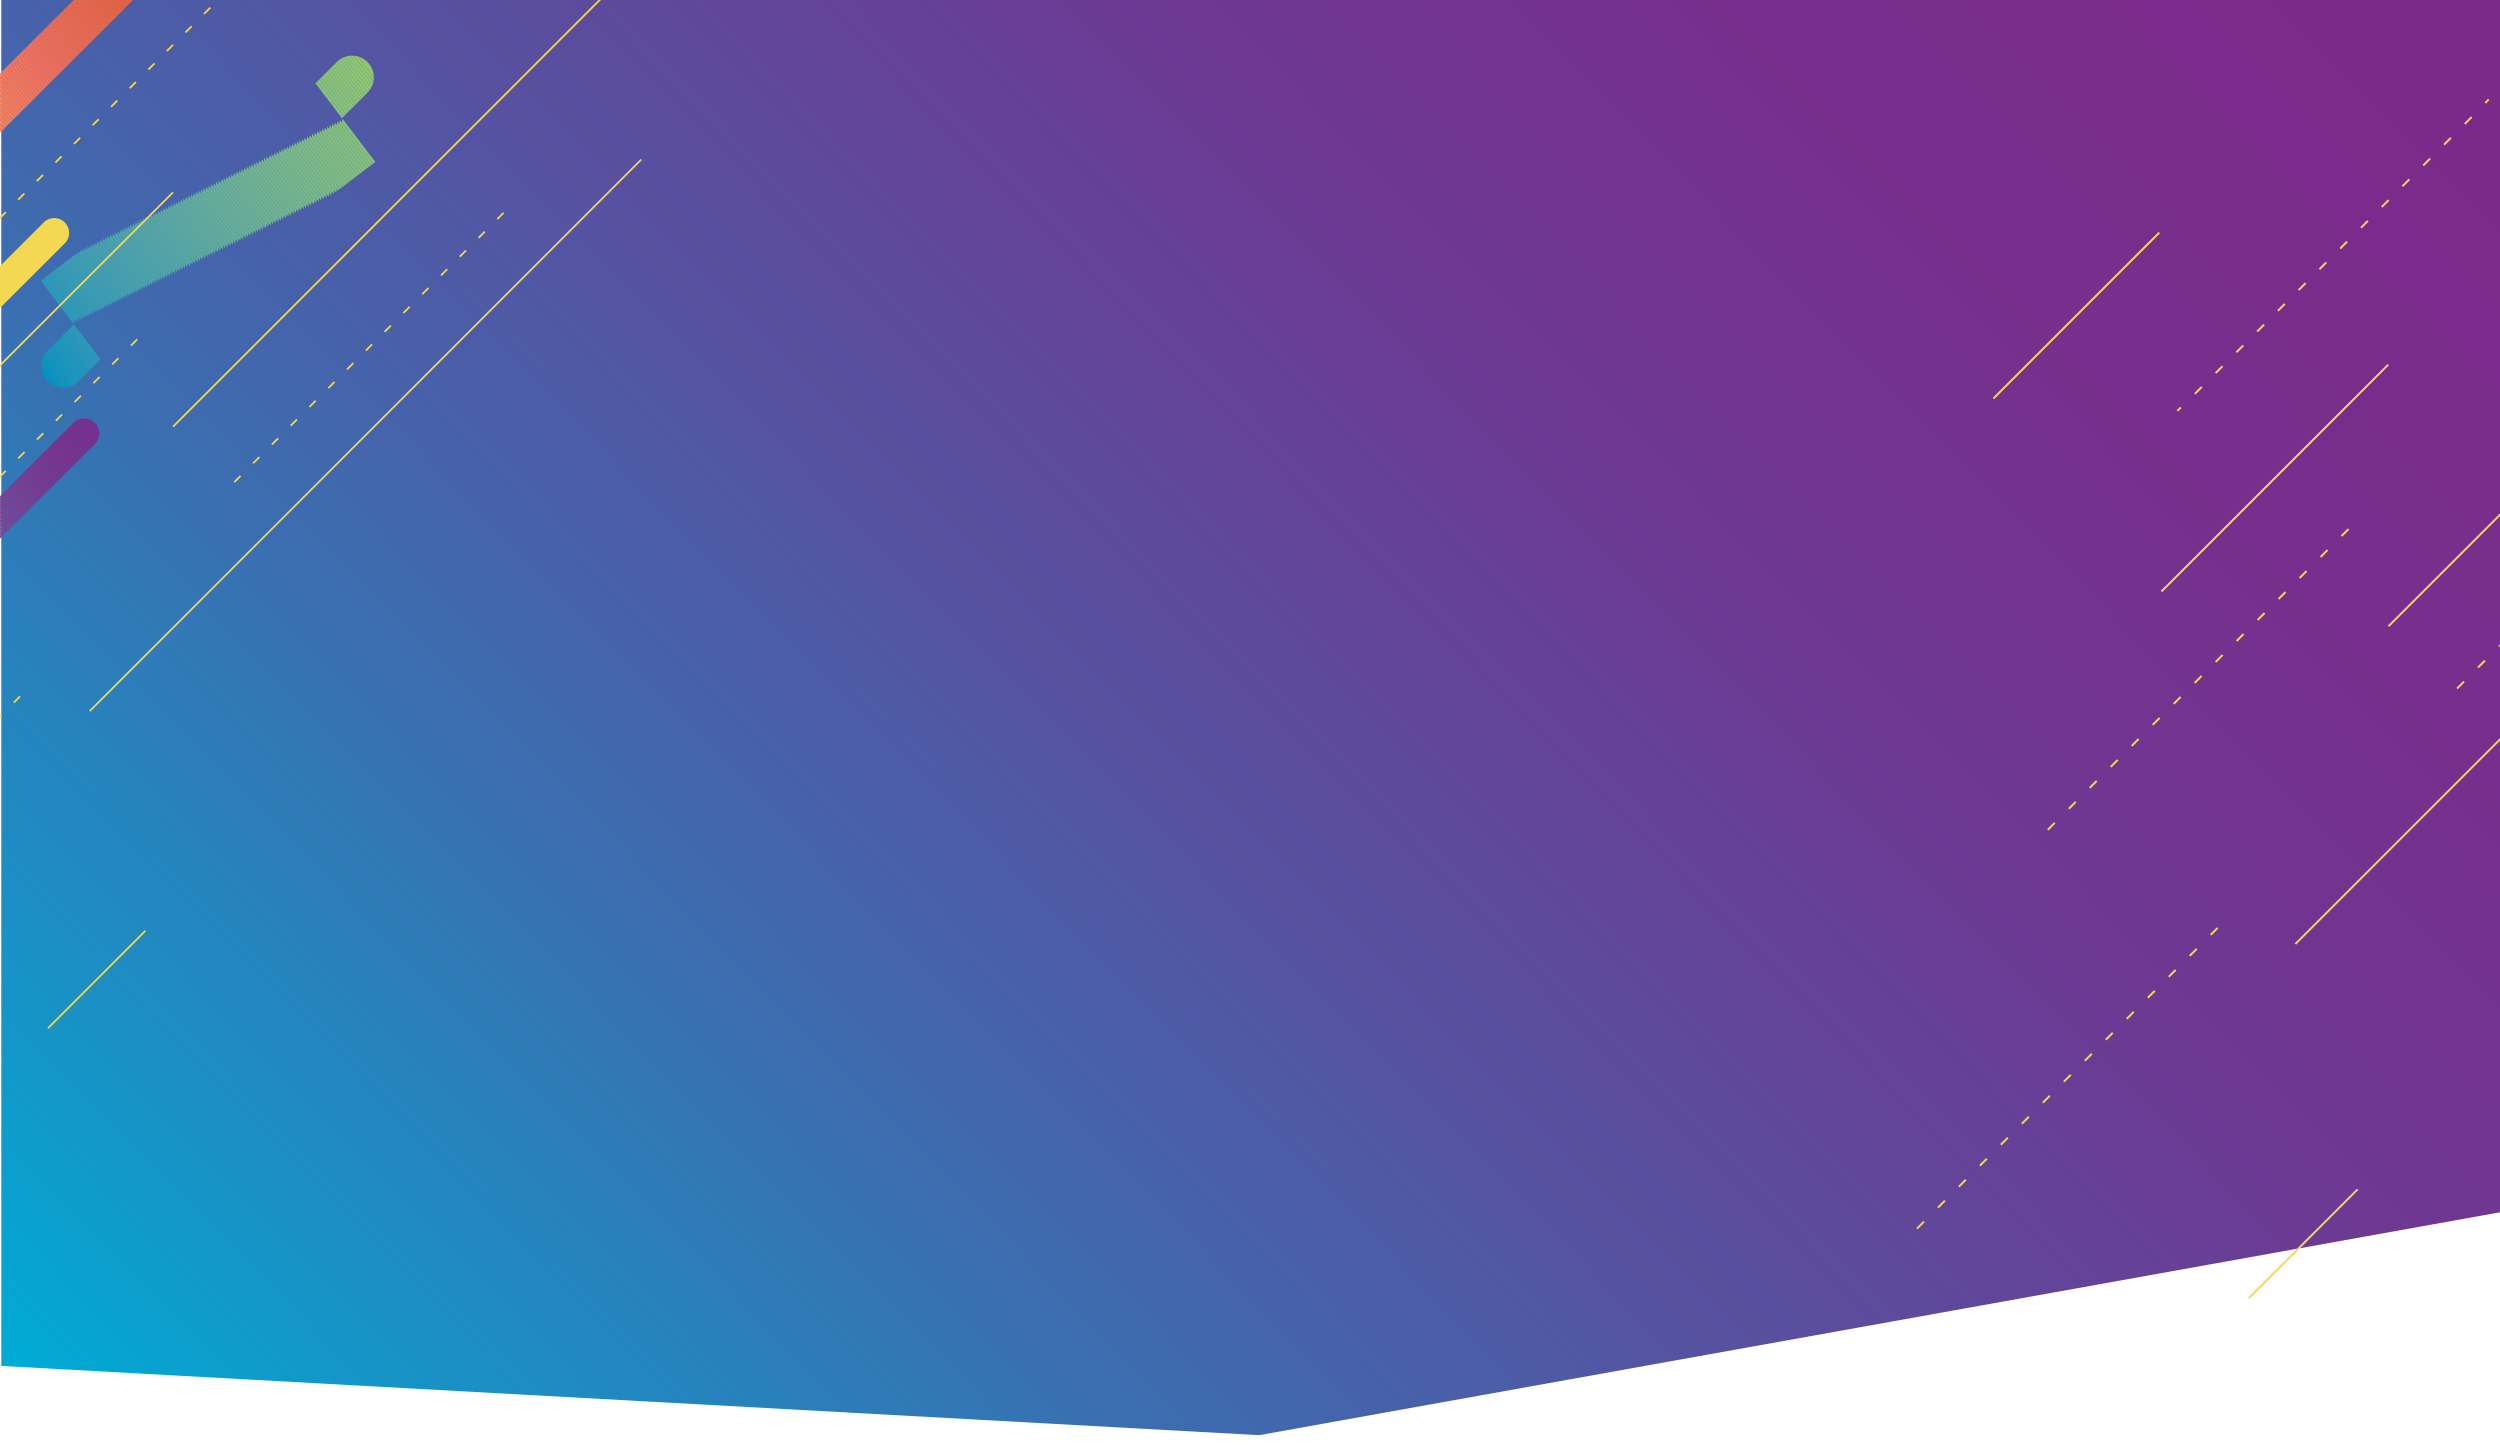 <?xml version="1.0" encoding="utf-8"?>
<!-- Generator: Adobe Illustrator 17.0.0, SVG Export Plug-In . SVG Version: 6.00 Build 0)  -->
<!DOCTYPE svg PUBLIC "-//W3C//DTD SVG 1.1//EN" "http://www.w3.org/Graphics/SVG/1.1/DTD/svg11.dtd">
<svg version="1.1" id="Layer_1" xmlns="http://www.w3.org/2000/svg" xmlns:xlink="http://www.w3.org/1999/xlink" x="0px" y="0px"
	 width="1920px" height="1111px" viewBox="0 0 1920 1111" enable-background="new 0 0 1920 1111" xml:space="preserve">
<linearGradient id="SVGID_1_" gradientUnits="userSpaceOnUse" x1="176.463" y1="1234.242" x2="1622.903" y2="-183.27">
	<stop  offset="0.005" style="stop-color:#00ABD4"/>
	<stop  offset="0.099" style="stop-color:#1595C7"/>
	<stop  offset="0.287" style="stop-color:#3A6FB1"/>
	<stop  offset="0.474" style="stop-color:#5751A0"/>
	<stop  offset="0.657" style="stop-color:#6B3B94"/>
	<stop  offset="0.835" style="stop-color:#782E8C"/>
	<stop  offset="1" style="stop-color:#7C2A8A"/>
</linearGradient>
<polygon fill="url(#SVGID_1_)" points="1921,930.859 966.937,1102.211 1,1049.04 1,-0.068 1921,-0.068 "/>
<g>
	<g>
		<g>
			<g>
				<defs>
					<path id="SVGID_2_" d="M145.815-43.594L-70.425,172.279c-6.294,6.284-16.491,6.275-22.775-0.019l0,0
						c-6.284-6.294-6.275-16.491,0.019-22.775L123.06-66.388c6.294-6.284,16.491-6.275,22.775,0.019v0
						C152.118-60.074,152.11-49.877,145.815-43.594z"/>
				</defs>
				<clipPath id="SVGID_3_">
					<use xlink:href="#SVGID_2_"  overflow="visible"/>
				</clipPath>
				<polygon clip-path="url(#SVGID_3_)" fill="#F6A55F" points="-99.483,163.968 -88.412,178.563 -99.483,178.563 				"/>
				<polygon clip-path="url(#SVGID_3_)" fill="#F6A55F" points="-99.483,160.302 -85.631,178.563 -88.412,178.563 -99.483,163.968 
									"/>
				<polygon clip-path="url(#SVGID_3_)" fill="#F7A55F" points="-99.483,156.636 -82.85,178.563 -85.631,178.563 -99.483,160.302 
									"/>
				<polygon clip-path="url(#SVGID_3_)" fill="#F7A45F" points="-99.483,152.969 -80.069,178.563 -82.85,178.563 -99.483,156.636 
									"/>
				<polygon clip-path="url(#SVGID_3_)" fill="#F7A35F" points="-99.483,149.303 -77.288,178.563 -80.069,178.563 -99.483,152.969 
									"/>
				<polygon clip-path="url(#SVGID_3_)" fill="#F7A35F" points="-99.483,145.637 -74.507,178.563 -77.288,178.563 -99.483,149.303 
									"/>
				<polygon clip-path="url(#SVGID_3_)" fill="#F7A25E" points="-99.483,141.971 -71.91,178.319 -72.23,178.563 -74.507,178.563 
					-99.483,145.637 				"/>
				<polygon clip-path="url(#SVGID_3_)" fill="#F6A15F" points="-99.483,138.304 -70.148,176.976 -71.91,178.319 -99.483,141.971 
									"/>
				<polygon clip-path="url(#SVGID_3_)" fill="#F6A05F" points="-99.483,134.638 -68.385,175.633 -70.148,176.976 -99.483,138.304 
									"/>
				<polygon clip-path="url(#SVGID_3_)" fill="#F6A05F" points="-99.483,130.972 -66.623,174.29 -68.385,175.633 -99.483,134.638 
									"/>
				<polygon clip-path="url(#SVGID_3_)" fill="#F69F5F" points="-99.483,127.306 -64.861,172.948 -66.623,174.29 -99.483,130.972 
									"/>
				<polygon clip-path="url(#SVGID_3_)" fill="#F69E5E" points="-99.483,123.64 -63.098,171.605 -64.861,172.948 -99.483,127.306 
									"/>
				<polygon clip-path="url(#SVGID_3_)" fill="#F69E5F" points="-99.483,119.973 -61.336,170.262 -63.098,171.605 -99.483,123.64 
									"/>
				<polygon clip-path="url(#SVGID_3_)" fill="#F69D5F" points="-99.483,116.307 -59.573,168.919 -61.336,170.262 -99.483,119.973 
									"/>
				<polygon clip-path="url(#SVGID_3_)" fill="#F69C5F" points="-99.483,112.641 -57.811,167.576 -59.573,168.919 -99.483,116.307 
									"/>
				<polygon clip-path="url(#SVGID_3_)" fill="#F69B5E" points="-99.483,108.975 -56.048,166.233 -57.811,167.576 -99.483,112.641 
									"/>
				<polygon clip-path="url(#SVGID_3_)" fill="#F69B5E" points="-99.483,105.309 -54.286,164.89 -56.048,166.233 -99.483,108.975 
									"/>
				<polygon clip-path="url(#SVGID_3_)" fill="#F59A5E" points="-99.483,101.642 -52.523,163.547 -54.286,164.89 -99.483,105.309 
									"/>
				<polygon clip-path="url(#SVGID_3_)" fill="#F5995F" points="-99.483,98.271 -99.342,98.163 -50.761,162.204 -52.523,163.547 
					-99.483,101.642 				"/>
				<polygon clip-path="url(#SVGID_3_)" fill="#F5995E" points="-99.342,98.163 -97.579,96.82 -48.999,160.862 -50.761,162.204 				
					"/>
				<polygon clip-path="url(#SVGID_3_)" fill="#F5985E" points="-97.579,96.82 -95.817,95.477 -47.236,159.519 -48.999,160.862 				
					"/>
				<polygon clip-path="url(#SVGID_3_)" fill="#F5975E" points="-95.817,95.477 -94.055,94.134 -45.474,158.176 -47.236,159.519 
									"/>
				<polygon clip-path="url(#SVGID_3_)" fill="#F5965E" points="-94.055,94.134 -92.292,92.791 -43.711,156.833 -45.474,158.176 
									"/>
				<polygon clip-path="url(#SVGID_3_)" fill="#F5965E" points="-92.292,92.791 -90.53,91.448 -41.949,155.49 -43.711,156.833 				
					"/>
				<polygon clip-path="url(#SVGID_3_)" fill="#F5955E" points="-90.53,91.448 -88.767,90.105 -40.187,154.147 -41.949,155.49 				
					"/>
				<polygon clip-path="url(#SVGID_3_)" fill="#F5945E" points="-88.767,90.105 -87.005,88.763 -38.424,152.804 -40.187,154.147 
									"/>
				<polygon clip-path="url(#SVGID_3_)" fill="#F5945E" points="-87.005,88.763 -85.242,87.42 -36.662,151.461 -38.424,152.804 				
					"/>
				<polygon clip-path="url(#SVGID_3_)" fill="#F4935E" points="-85.242,87.42 -83.48,86.077 -34.899,150.118 -36.662,151.461 				
					"/>
				<polygon clip-path="url(#SVGID_3_)" fill="#F4925E" points="-83.48,86.077 -81.718,84.734 -33.137,148.776 -34.899,150.118 				
					"/>
				<polygon clip-path="url(#SVGID_3_)" fill="#F4925E" points="-81.718,84.734 -79.955,83.391 -31.374,147.433 -33.137,148.776 
									"/>
				<polygon clip-path="url(#SVGID_3_)" fill="#F4915E" points="-79.955,83.391 -78.193,82.048 -29.612,146.09 -31.374,147.433 				
					"/>
				<polygon clip-path="url(#SVGID_3_)" fill="#F4905E" points="-78.193,82.048 -76.43,80.705 -27.849,144.747 -29.612,146.09 				
					"/>
				<polygon clip-path="url(#SVGID_3_)" fill="#F4905D" points="-76.43,80.705 -74.668,79.363 -26.087,143.404 -27.849,144.747 				
					"/>
				<polygon clip-path="url(#SVGID_3_)" fill="#F48F5D" points="-74.668,79.363 -72.905,78.02 -24.325,142.061 -26.087,143.404 				
					"/>
				<polygon clip-path="url(#SVGID_3_)" fill="#F48E5E" points="-72.905,78.02 -71.143,76.677 -22.562,140.718 -24.325,142.061 				
					"/>
				<polygon clip-path="url(#SVGID_3_)" fill="#F48D5E" points="-71.143,76.677 -69.38,75.334 -20.8,139.376 -22.562,140.718 				
					"/>
				<polygon clip-path="url(#SVGID_3_)" fill="#F48D5D" points="-69.38,75.334 -67.618,73.991 -19.037,138.033 -20.8,139.376 				
					"/>
				<polygon clip-path="url(#SVGID_3_)" fill="#F48C5D" points="-67.618,73.991 -65.856,72.648 -17.275,136.69 -19.037,138.033 				
					"/>
				<polygon clip-path="url(#SVGID_3_)" fill="#F48B5D" points="-65.856,72.648 -64.093,71.305 -15.512,135.347 -17.275,136.69 				
					"/>
				<polygon clip-path="url(#SVGID_3_)" fill="#F58B5D" points="-64.093,71.305 -62.331,69.962 -13.75,134.004 -15.512,135.347 				
					"/>
				<polygon clip-path="url(#SVGID_3_)" fill="#F58A5D" points="-62.331,69.962 -60.568,68.619 -11.987,132.661 -13.75,134.004 				
					"/>
				<polygon clip-path="url(#SVGID_3_)" fill="#F58A5D" points="-60.568,68.619 -58.806,67.277 -10.225,131.318 -11.987,132.661 
									"/>
				<polygon clip-path="url(#SVGID_3_)" fill="#F5895D" points="-58.806,67.277 -57.044,65.934 -8.463,129.975 -10.225,131.318 				
					"/>
				<polygon clip-path="url(#SVGID_3_)" fill="#F5885D" points="-57.044,65.934 -55.281,64.591 -6.7,128.632 -8.463,129.975 				"/>
				<polygon clip-path="url(#SVGID_3_)" fill="#F4875D" points="-55.281,64.591 -53.519,63.248 -4.938,127.29 -6.7,128.632 				"/>
				<polygon clip-path="url(#SVGID_3_)" fill="#F4875D" points="-53.519,63.248 -51.756,61.905 -3.175,125.947 -4.938,127.29 				
					"/>
				<polygon clip-path="url(#SVGID_3_)" fill="#F4865D" points="-51.756,61.905 -49.994,60.562 -1.413,124.604 -3.175,125.947 				
					"/>
				<polygon clip-path="url(#SVGID_3_)" fill="#F4855D" points="-49.994,60.562 -48.231,59.219 0.349,123.261 -1.413,124.604 				
					"/>
				<polygon clip-path="url(#SVGID_3_)" fill="#F4855C" points="-48.231,59.219 -46.469,57.876 2.112,121.918 0.349,123.261 				"/>
				<polygon clip-path="url(#SVGID_3_)" fill="#F4845C" points="-46.469,57.876 -44.706,56.533 3.874,120.575 2.112,121.918 				"/>
				<polygon clip-path="url(#SVGID_3_)" fill="#F4835D" points="-44.706,56.533 -42.944,55.191 5.637,119.232 3.874,120.575 				"/>
				<polygon clip-path="url(#SVGID_3_)" fill="#F4825D" points="-42.944,55.191 -41.182,53.848 7.399,117.889 5.637,119.232 				"/>
				<polygon clip-path="url(#SVGID_3_)" fill="#F4825C" points="-41.182,53.848 -39.419,52.505 9.162,116.546 7.399,117.889 				"/>
				<polygon clip-path="url(#SVGID_3_)" fill="#F4815C" points="-39.419,52.505 -37.657,51.162 10.924,115.204 9.162,116.546 				
					"/>
				<polygon clip-path="url(#SVGID_3_)" fill="#F4805C" points="-37.657,51.162 -35.894,49.819 12.687,113.861 10.924,115.204 				
					"/>
				<polygon clip-path="url(#SVGID_3_)" fill="#F3805C" points="-35.894,49.819 -34.132,48.476 14.449,112.518 12.687,113.861 				
					"/>
				<polygon clip-path="url(#SVGID_3_)" fill="#F3805C" points="-34.132,48.476 -32.369,47.133 16.211,111.175 14.449,112.518 				
					"/>
				<polygon clip-path="url(#SVGID_3_)" fill="#F37F5C" points="-32.369,47.133 -30.607,45.79 17.974,109.832 16.211,111.175 				
					"/>
				<polygon clip-path="url(#SVGID_3_)" fill="#F37E5C" points="-30.607,45.79 -28.844,44.447 19.736,108.489 17.974,109.832 				
					"/>
				<polygon clip-path="url(#SVGID_3_)" fill="#F37E5C" points="-28.844,44.447 -27.082,43.105 21.499,107.146 19.736,108.489 				
					"/>
				<polygon clip-path="url(#SVGID_3_)" fill="#F37D5C" points="-27.082,43.105 -25.32,41.762 23.261,105.803 21.499,107.146 				
					"/>
				<polygon clip-path="url(#SVGID_3_)" fill="#F37C5C" points="-25.32,41.762 -23.557,40.419 25.024,104.46 23.261,105.803 				"/>
				<polygon clip-path="url(#SVGID_3_)" fill="#F37C5C" points="-23.557,40.419 -21.795,39.076 26.786,103.118 25.024,104.46 				
					"/>
				<polygon clip-path="url(#SVGID_3_)" fill="#F37B5C" points="-21.795,39.076 -20.032,37.733 28.549,101.775 26.786,103.118 				
					"/>
				<polygon clip-path="url(#SVGID_3_)" fill="#F37A5B" points="-20.032,37.733 -18.27,36.39 30.311,100.432 28.549,101.775 				"/>
				<polygon clip-path="url(#SVGID_3_)" fill="#F3795B" points="-18.27,36.39 -16.508,35.047 32.073,99.089 30.311,100.432 				"/>
				<polygon clip-path="url(#SVGID_3_)" fill="#F3795B" points="-16.508,35.047 -14.745,33.704 33.836,97.746 32.073,99.089 				"/>
				<polygon clip-path="url(#SVGID_3_)" fill="#F3785B" points="-14.745,33.704 -12.983,32.361 35.598,96.403 33.836,97.746 				"/>
				<polygon clip-path="url(#SVGID_3_)" fill="#F2775B" points="-12.983,32.361 -11.22,31.019 37.361,95.06 35.598,96.403 				"/>
				<polygon clip-path="url(#SVGID_3_)" fill="#F2765B" points="-11.22,31.019 -9.458,29.676 39.123,93.717 37.361,95.06 				"/>
				<polygon clip-path="url(#SVGID_3_)" fill="#F2765B" points="-9.458,29.676 -7.695,28.333 40.885,92.374 39.123,93.717 				"/>
				<polygon clip-path="url(#SVGID_3_)" fill="#F2755B" points="-7.695,28.333 -5.933,26.99 42.648,91.032 40.885,92.374 				"/>
				<polygon clip-path="url(#SVGID_3_)" fill="#F2745B" points="-5.933,26.99 -4.17,25.647 44.41,89.689 42.648,91.032 				"/>
				<polygon clip-path="url(#SVGID_3_)" fill="#F2735B" points="-4.17,25.647 -2.408,24.304 46.173,88.346 44.41,89.689 				"/>
				<polygon clip-path="url(#SVGID_3_)" fill="#F2735B" points="-2.408,24.304 -0.646,22.961 47.935,87.003 46.173,88.346 				"/>
				<polygon clip-path="url(#SVGID_3_)" fill="#F2725A" points="-0.646,22.961 1.117,21.618 49.698,85.66 47.935,87.003 				"/>
				<polygon clip-path="url(#SVGID_3_)" fill="#F2715A" points="1.117,21.618 2.879,20.275 51.46,84.317 49.698,85.66 				"/>
				<polygon clip-path="url(#SVGID_3_)" fill="#F26F5A" points="2.879,20.275 4.642,18.933 53.223,82.974 51.46,84.317 				"/>
				<polygon clip-path="url(#SVGID_3_)" fill="#F26F5A" points="4.642,18.933 6.077,17.839 54.658,81.881 53.223,82.974 				"/>
				<polygon clip-path="url(#SVGID_3_)" fill="#F26F59" points="6.077,17.839 7.512,16.745 56.093,80.787 54.658,81.881 				"/>
				<polygon clip-path="url(#SVGID_3_)" fill="#F26F59" points="7.512,16.745 8.947,15.652 57.528,79.694 56.093,80.787 				"/>
				<polygon clip-path="url(#SVGID_3_)" fill="#F26F58" points="8.947,15.652 10.382,14.558 58.963,78.6 57.528,79.694 				"/>
				<polygon clip-path="url(#SVGID_3_)" fill="#F26E58" points="10.382,14.558 11.818,13.465 60.398,77.507 58.963,78.6 				"/>
				<polygon clip-path="url(#SVGID_3_)" fill="#F26E57" points="11.818,13.465 13.253,12.371 61.834,76.413 60.398,77.507 				"/>
				<polygon clip-path="url(#SVGID_3_)" fill="#F26E56" points="13.253,12.371 14.688,11.278 63.269,75.32 61.834,76.413 				"/>
				<polygon clip-path="url(#SVGID_3_)" fill="#F06D56" points="14.688,11.278 16.123,10.184 64.704,74.226 63.269,75.32 				"/>
				<polygon clip-path="url(#SVGID_3_)" fill="#F06D55" points="16.123,10.184 17.558,9.091 66.139,73.132 64.704,74.226 				"/>
				<polygon clip-path="url(#SVGID_3_)" fill="#F06D55" points="17.558,9.091 18.993,7.997 67.574,72.039 66.139,73.132 				"/>
				<polygon clip-path="url(#SVGID_3_)" fill="#F06D54" points="18.993,7.997 20.429,6.904 69.009,70.945 67.574,72.039 				"/>
				<polygon clip-path="url(#SVGID_3_)" fill="#F06D53" points="20.429,6.904 21.864,5.81 70.445,69.852 69.009,70.945 				"/>
				<polygon clip-path="url(#SVGID_3_)" fill="#F06D53" points="21.864,5.81 23.299,4.717 71.88,68.758 70.445,69.852 				"/>
				<polygon clip-path="url(#SVGID_3_)" fill="#EF6C52" points="23.299,4.717 24.734,3.623 73.315,67.665 71.88,68.758 				"/>
				<polygon clip-path="url(#SVGID_3_)" fill="#EF6C52" points="24.734,3.623 26.169,2.53 74.75,66.571 73.315,67.665 				"/>
				<polygon clip-path="url(#SVGID_3_)" fill="#EF6C51" points="26.169,2.53 27.604,1.436 76.185,65.478 74.75,66.571 				"/>
				<polygon clip-path="url(#SVGID_3_)" fill="#EF6C51" points="27.604,1.436 29.04,0.342 77.62,64.384 76.185,65.478 				"/>
				<polygon clip-path="url(#SVGID_3_)" fill="#EF6B50" points="29.04,0.342 30.475,-0.751 79.056,63.291 77.62,64.384 				"/>
				<polygon clip-path="url(#SVGID_3_)" fill="#EF6B4F" points="30.475,-0.751 31.91,-1.845 80.491,62.197 79.056,63.291 				"/>
				<polygon clip-path="url(#SVGID_3_)" fill="#EF6B4F" points="31.91,-1.845 33.345,-2.938 81.926,61.104 80.491,62.197 				"/>
				<polygon clip-path="url(#SVGID_3_)" fill="#EE6A4E" points="33.345,-2.938 34.78,-4.032 83.361,60.01 81.926,61.104 				"/>
				<polygon clip-path="url(#SVGID_3_)" fill="#EE6A4D" points="34.78,-4.032 36.216,-5.125 84.796,58.916 83.361,60.01 				"/>
				<polygon clip-path="url(#SVGID_3_)" fill="#EE6A4D" points="36.216,-5.125 37.651,-6.219 86.232,57.823 84.796,58.916 				"/>
				<polygon clip-path="url(#SVGID_3_)" fill="#EE6A4C" points="37.651,-6.219 39.086,-7.312 87.667,56.729 86.232,57.823 				"/>
				<polygon clip-path="url(#SVGID_3_)" fill="#EE694B" points="39.086,-7.312 40.521,-8.406 89.102,55.636 87.667,56.729 				"/>
				<polygon clip-path="url(#SVGID_3_)" fill="#EE694B" points="40.521,-8.406 41.956,-9.499 90.537,54.542 89.102,55.636 				"/>
				<polygon clip-path="url(#SVGID_3_)" fill="#ED694A" points="41.956,-9.499 43.391,-10.593 91.972,53.449 90.537,54.542 				"/>
				<polygon clip-path="url(#SVGID_3_)" fill="#EC684A" points="43.391,-10.593 44.827,-11.686 93.407,52.355 91.972,53.449 				"/>
				<polygon clip-path="url(#SVGID_3_)" fill="#EC6849" points="44.827,-11.686 46.262,-12.78 94.843,51.262 93.407,52.355 				"/>
				<polygon clip-path="url(#SVGID_3_)" fill="#EC6848" points="46.262,-12.78 47.697,-13.873 96.278,50.168 94.843,51.262 				"/>
				<polygon clip-path="url(#SVGID_3_)" fill="#ED6848" points="47.697,-13.873 49.132,-14.967 97.713,49.075 96.278,50.168 				"/>
				<polygon clip-path="url(#SVGID_3_)" fill="#EC6747" points="49.132,-14.967 50.567,-16.06 99.148,47.981 97.713,49.075 				"/>
				<polygon clip-path="url(#SVGID_3_)" fill="#EC6746" points="50.567,-16.06 52.003,-17.154 100.583,46.888 99.148,47.981 				"/>
				<polygon clip-path="url(#SVGID_3_)" fill="#EC6746" points="52.003,-17.154 53.438,-18.248 102.019,45.794 100.583,46.888 				
					"/>
				<polygon clip-path="url(#SVGID_3_)" fill="#EB6645" points="53.438,-18.248 54.873,-19.341 103.454,44.701 102.019,45.794 				
					"/>
				<polygon clip-path="url(#SVGID_3_)" fill="#EB6645" points="54.873,-19.341 56.308,-20.435 104.889,43.607 103.454,44.701 				
					"/>
				<polygon clip-path="url(#SVGID_3_)" fill="#EB6644" points="56.308,-20.435 57.743,-21.528 106.324,42.514 104.889,43.607 				
					"/>
				<polygon clip-path="url(#SVGID_3_)" fill="#EB6543" points="57.743,-21.528 59.178,-22.622 107.759,41.42 106.324,42.514 				
					"/>
				<polygon clip-path="url(#SVGID_3_)" fill="#EB6543" points="59.178,-22.622 60.614,-23.715 109.194,40.326 107.759,41.42 				
					"/>
				<polygon clip-path="url(#SVGID_3_)" fill="#EB6542" points="60.614,-23.715 62.049,-24.809 110.63,39.233 109.194,40.326 				
					"/>
				<polygon clip-path="url(#SVGID_3_)" fill="#EA6441" points="62.049,-24.809 63.484,-25.902 112.065,38.139 110.63,39.233 				
					"/>
				<polygon clip-path="url(#SVGID_3_)" fill="#EA6441" points="63.484,-25.902 64.919,-26.996 113.5,37.046 112.065,38.139 				"/>
				<polygon clip-path="url(#SVGID_3_)" fill="#EA6440" points="64.919,-26.996 66.354,-28.089 114.935,35.952 113.5,37.046 				"/>
				<polygon clip-path="url(#SVGID_3_)" fill="#EA643F" points="66.354,-28.089 67.79,-29.183 116.37,34.859 114.935,35.952 				"/>
				<polygon clip-path="url(#SVGID_3_)" fill="#EA633F" points="67.79,-29.183 69.225,-30.276 117.806,33.765 116.37,34.859 				"/>
				<polygon clip-path="url(#SVGID_3_)" fill="#EA633E" points="69.225,-30.276 70.66,-31.37 119.241,32.672 117.806,33.765 				"/>
				<polygon clip-path="url(#SVGID_3_)" fill="#EA633E" points="70.66,-31.37 72.095,-32.464 120.676,31.578 119.241,32.672 				"/>
				<polygon clip-path="url(#SVGID_3_)" fill="#EA623D" points="72.095,-32.464 73.53,-33.557 122.111,30.485 120.676,31.578 				
					"/>
				<polygon clip-path="url(#SVGID_3_)" fill="#EA623C" points="73.53,-33.557 74.965,-34.651 123.546,29.391 122.111,30.485 				
					"/>
				<polygon clip-path="url(#SVGID_3_)" fill="#EA623C" points="74.965,-34.651 76.401,-35.744 124.981,28.298 123.546,29.391 				
					"/>
				<polygon clip-path="url(#SVGID_3_)" fill="#EA623B" points="76.401,-35.744 77.836,-36.838 126.417,27.204 124.981,28.298 				
					"/>
				<polygon clip-path="url(#SVGID_3_)" fill="#EA623A" points="77.836,-36.838 79.271,-37.931 127.852,26.111 126.417,27.204 				
					"/>
				<polygon clip-path="url(#SVGID_3_)" fill="#E9623A" points="79.271,-37.931 80.706,-39.025 129.287,25.017 127.852,26.111 				
					"/>
				<polygon clip-path="url(#SVGID_3_)" fill="#E96239" points="80.706,-39.025 82.141,-40.118 130.722,23.923 129.287,25.017 				
					"/>
				<polygon clip-path="url(#SVGID_3_)" fill="#E96139" points="82.141,-40.118 83.576,-41.212 132.157,22.83 130.722,23.923 				
					"/>
				<polygon clip-path="url(#SVGID_3_)" fill="#E96138" points="83.576,-41.212 85.012,-42.305 133.592,21.736 132.157,22.83 				
					"/>
				<polygon clip-path="url(#SVGID_3_)" fill="#E96137" points="85.012,-42.305 86.447,-43.399 135.028,20.643 133.592,21.736 				
					"/>
				<polygon clip-path="url(#SVGID_3_)" fill="#E96037" points="86.447,-43.399 87.882,-44.492 136.463,19.549 135.028,20.643 				
					"/>
				<polygon clip-path="url(#SVGID_3_)" fill="#E86036" points="87.882,-44.492 89.317,-45.586 137.898,18.456 136.463,19.549 				
					"/>
				<polygon clip-path="url(#SVGID_3_)" fill="#E86036" points="89.317,-45.586 90.752,-46.679 139.333,17.362 137.898,18.456 				
					"/>
				<polygon clip-path="url(#SVGID_3_)" fill="#E85F35" points="90.752,-46.679 92.187,-47.773 140.768,16.269 139.333,17.362 				
					"/>
				<polygon clip-path="url(#SVGID_3_)" fill="#E85F34" points="92.187,-47.773 93.623,-48.866 142.203,15.175 140.768,16.269 				
					"/>
				<polygon clip-path="url(#SVGID_3_)" fill="#E85F34" points="93.623,-48.866 95.058,-49.96 143.639,14.082 142.203,15.175 				
					"/>
				<polygon clip-path="url(#SVGID_3_)" fill="#E85F33" points="95.058,-49.96 96.493,-51.054 145.074,12.988 143.639,14.082 				
					"/>
				<polygon clip-path="url(#SVGID_3_)" fill="#E85E33" points="96.493,-51.054 97.928,-52.147 146.509,11.895 145.074,12.988 				
					"/>
				<polygon clip-path="url(#SVGID_3_)" fill="#E75E32" points="97.928,-52.147 99.363,-53.241 147.944,10.801 146.509,11.895 				
					"/>
				<polygon clip-path="url(#SVGID_3_)" fill="#E75E32" points="99.363,-53.241 100.798,-54.334 149.379,9.708 147.944,10.801 				
					"/>
				<polygon clip-path="url(#SVGID_3_)" fill="#E75D31" points="100.798,-54.334 102.234,-55.428 150.815,8.614 149.379,9.708 				
					"/>
				<polygon clip-path="url(#SVGID_3_)" fill="#E75D31" points="102.234,-55.428 103.669,-56.521 152.118,7.347 152.118,7.621 
					150.815,8.614 				"/>
				<polygon clip-path="url(#SVGID_3_)" fill="#E75D30" points="103.669,-56.521 105.104,-57.615 152.118,4.362 152.118,7.347 				
					"/>
				<polygon clip-path="url(#SVGID_3_)" fill="#E75D2F" points="105.104,-57.615 106.539,-58.708 152.118,1.376 152.118,4.362 				
					"/>
				<polygon clip-path="url(#SVGID_3_)" fill="#E65C2F" points="106.539,-58.708 107.974,-59.802 152.118,-1.609 152.118,1.376 				
					"/>
				<polygon clip-path="url(#SVGID_3_)" fill="#E65C2E" points="107.974,-59.802 109.41,-60.895 152.118,-4.594 152.118,-1.609 				
					"/>
				<polygon clip-path="url(#SVGID_3_)" fill="#E65C2E" points="109.41,-60.895 110.845,-61.989 152.118,-7.58 152.118,-4.594 				
					"/>
				<polygon clip-path="url(#SVGID_3_)" fill="#E65B2D" points="110.845,-61.989 112.28,-63.082 152.118,-10.565 152.118,-7.58 				
					"/>
				<polygon clip-path="url(#SVGID_3_)" fill="#E65B2D" points="112.28,-63.082 113.715,-64.176 152.118,-13.551 152.118,-10.565 
									"/>
				<polygon clip-path="url(#SVGID_3_)" fill="#E65B2C" points="113.715,-64.176 115.15,-65.269 152.118,-16.536 152.118,-13.551 
									"/>
				<polygon clip-path="url(#SVGID_3_)" fill="#E65A2B" points="115.15,-65.269 116.585,-66.363 152.118,-19.522 152.118,-16.536 
									"/>
				<polygon clip-path="url(#SVGID_3_)" fill="#E55A2B" points="116.585,-66.363 118.021,-67.457 152.118,-22.507 152.118,-19.522 
									"/>
				<polygon clip-path="url(#SVGID_3_)" fill="#E55A2A" points="118.021,-67.457 119.456,-68.55 152.118,-25.493 152.118,-22.507 
									"/>
				<polygon clip-path="url(#SVGID_3_)" fill="#E55A2A" points="119.456,-68.55 120.891,-69.644 152.118,-28.478 152.118,-25.493 
									"/>
				<polygon clip-path="url(#SVGID_3_)" fill="#E55A29" points="120.891,-69.644 122.326,-70.737 152.118,-31.464 152.118,-28.478 
									"/>
				<polygon clip-path="url(#SVGID_3_)" fill="#E55A29" points="122.326,-70.737 123.761,-71.831 152.118,-34.449 152.118,-31.464 
									"/>
				<polygon clip-path="url(#SVGID_3_)" fill="#E55A28" points="123.761,-71.831 124.865,-72.672 125.388,-72.672 152.118,-37.435 
					152.118,-34.449 				"/>
				<polygon clip-path="url(#SVGID_3_)" fill="#E55928" points="127.653,-72.672 152.118,-40.42 152.118,-37.435 125.388,-72.672 
									"/>
				<polygon clip-path="url(#SVGID_3_)" fill="#E55928" points="129.918,-72.672 152.118,-43.405 152.118,-40.42 127.653,-72.672 
									"/>
				<polygon clip-path="url(#SVGID_3_)" fill="#E55927" points="132.182,-72.672 152.118,-46.391 152.118,-43.405 129.918,-72.672 
									"/>
				<polygon clip-path="url(#SVGID_3_)" fill="#E55827" points="134.447,-72.672 152.118,-49.376 152.118,-46.391 132.182,-72.672 
									"/>
				<polygon clip-path="url(#SVGID_3_)" fill="#E55826" points="136.712,-72.672 152.118,-52.362 152.118,-49.376 134.447,-72.672 
									"/>
				<polygon clip-path="url(#SVGID_3_)" fill="#E55826" points="138.976,-72.672 152.118,-55.347 152.118,-52.362 136.712,-72.672 
									"/>
				<polygon clip-path="url(#SVGID_3_)" fill="#E45726" points="141.241,-72.672 152.118,-58.333 152.118,-55.347 138.976,-72.672 
									"/>
				<polygon clip-path="url(#SVGID_3_)" fill="#E45726" points="152.118,-58.333 141.241,-72.672 152.118,-72.672 				"/>
			</g>
		</g>
		<g>
			<g>
				<defs>
					<path id="SVGID_4_" d="M282.191,71.22L60.223,292.811c-6.519,6.508-17.079,6.499-23.586-0.02l0,0
						c-6.508-6.519-6.499-17.079,0.02-23.587L258.624,47.614c6.519-6.508,17.079-6.499,23.587,0.02l0,0
						C288.719,54.153,288.71,64.713,282.191,71.22z"/>
				</defs>
				<clipPath id="SVGID_5_">
					<use xlink:href="#SVGID_4_"  overflow="visible"/>
				</clipPath>
				<polygon clip-path="url(#SVGID_5_)" fill="#0094C1" points="30.128,284.484 41.407,299.319 30.128,299.319 				"/>
				<polygon clip-path="url(#SVGID_5_)" fill="#0094C1" points="30.128,280.966 44.082,299.319 41.407,299.319 30.128,284.484 				
					"/>
				<polygon clip-path="url(#SVGID_5_)" fill="#0294C0" points="30.128,277.448 46.756,299.319 44.082,299.319 30.128,280.966 				
					"/>
				<polygon clip-path="url(#SVGID_5_)" fill="#0B94C0" points="30.128,273.93 49.431,299.319 46.756,299.319 30.128,277.448 				
					"/>
				<polygon clip-path="url(#SVGID_5_)" fill="#0A95C0" points="30.128,270.412 52.105,299.319 49.431,299.319 30.128,273.93 				
					"/>
				<polygon clip-path="url(#SVGID_5_)" fill="#1195BF" points="30.128,266.895 54.78,299.319 52.105,299.319 30.128,270.412 				
					"/>
				<polygon clip-path="url(#SVGID_5_)" fill="#1095BF" points="30.128,263.377 57.454,299.319 54.78,299.319 30.128,266.895 				
					"/>
				<polygon clip-path="url(#SVGID_5_)" fill="#1695BE" points="30.128,259.859 59.422,298.389 58.199,299.319 57.454,299.319 
					30.128,263.377 				"/>
				<polygon clip-path="url(#SVGID_5_)" fill="#1596BE" points="30.128,256.341 61.117,297.101 59.422,298.389 30.128,259.859 				
					"/>
				<polygon clip-path="url(#SVGID_5_)" fill="#1A96BE" points="30.128,252.823 62.812,295.812 61.117,297.101 30.128,256.341 				
					"/>
				<polygon clip-path="url(#SVGID_5_)" fill="#1B96BD" points="30.128,249.306 64.507,294.524 62.812,295.812 30.128,252.823 				
					"/>
				<polygon clip-path="url(#SVGID_5_)" fill="#1E97BD" points="30.128,245.788 66.201,293.235 64.507,294.524 30.128,249.306 				
					"/>
				<polygon clip-path="url(#SVGID_5_)" fill="#1E97BC" points="30.128,242.27 67.896,291.947 66.201,293.235 30.128,245.788 				
					"/>
				<polygon clip-path="url(#SVGID_5_)" fill="#2197BC" points="30.128,238.752 69.591,290.658 67.896,291.947 30.128,242.27 				
					"/>
				<polygon clip-path="url(#SVGID_5_)" fill="#2197BC" points="30.128,235.234 71.286,289.37 69.591,290.658 30.128,238.752 				
					"/>
				<polygon clip-path="url(#SVGID_5_)" fill="#2498BB" points="30.128,231.717 72.981,288.081 71.286,289.37 30.128,235.234 				
					"/>
				<polygon clip-path="url(#SVGID_5_)" fill="#2798BB" points="30.128,228.199 74.676,286.792 72.981,288.081 30.128,231.717 				
					"/>
				<polygon clip-path="url(#SVGID_5_)" fill="#2798BA" points="30.128,224.681 76.37,285.504 74.676,286.792 30.128,228.199 				
					"/>
				<polygon clip-path="url(#SVGID_5_)" fill="#2A99BA" points="30.128,221.163 78.065,284.215 76.37,285.504 30.128,224.681 				
					"/>
				<polygon clip-path="url(#SVGID_5_)" fill="#2A99BA" points="30.128,217.645 79.76,282.927 78.065,284.215 30.128,221.163 				
					"/>
				<polygon clip-path="url(#SVGID_5_)" fill="#2C9AB9" points="30.128,216.364 31.206,215.545 81.455,281.638 79.76,282.927 
					30.128,217.645 				"/>
				
					<rect x="56.113" y="206.434" transform="matrix(-0.796 0.605 -0.605 -0.796 252.757 410.722)" clip-path="url(#SVGID_5_)" fill="#2C9AB9" width="2.129" height="83.026"/>
				
					<rect x="57.808" y="205.145" transform="matrix(-0.796 0.605 -0.605 -0.796 255.028 407.374)" clip-path="url(#SVGID_5_)" fill="#2E9AB9" width="2.129" height="83.026"/>
				
					<rect x="59.503" y="203.857" transform="matrix(-0.796 0.605 -0.605 -0.796 257.278 404.052)" clip-path="url(#SVGID_5_)" fill="#2F9AB8" width="2.129" height="83.026"/>
				
					<rect x="61.198" y="202.568" transform="matrix(-0.796 0.605 -0.605 -0.796 259.55 400.702)" clip-path="url(#SVGID_5_)" fill="#319AB8" width="2.129" height="83.026"/>
				
					<rect x="62.893" y="201.28" transform="matrix(-0.796 0.605 -0.605 -0.796 261.82 397.354)" clip-path="url(#SVGID_5_)" fill="#319BB7" width="2.129" height="83.026"/>
				
					<rect x="64.587" y="199.991" transform="matrix(-0.796 0.605 -0.605 -0.796 264.078 394.022)" clip-path="url(#SVGID_5_)" fill="#349BB6" width="2.129" height="83.026"/>
				
					<rect x="66.282" y="198.703" transform="matrix(-0.796 0.605 -0.605 -0.796 266.335 390.692)" clip-path="url(#SVGID_5_)" fill="#339BB6" width="2.129" height="83.026"/>
				
					<rect x="67.977" y="197.414" transform="matrix(-0.796 0.605 -0.605 -0.796 268.613 387.334)" clip-path="url(#SVGID_5_)" fill="#369CB6" width="2.129" height="83.026"/>
				
					<rect x="69.672" y="196.126" transform="matrix(-0.796 0.605 -0.605 -0.796 270.871 384.002)" clip-path="url(#SVGID_5_)" fill="#379CB5" width="2.129" height="83.026"/>
				
					<rect x="71.367" y="194.837" transform="matrix(-0.796 0.605 -0.605 -0.796 273.128 380.672)" clip-path="url(#SVGID_5_)" fill="#389CB5" width="2.129" height="83.026"/>
				
					<rect x="73.062" y="193.549" transform="matrix(-0.796 0.605 -0.605 -0.796 275.405 377.314)" clip-path="url(#SVGID_5_)" fill="#3A9DB4" width="2.129" height="83.026"/>
				
					<rect x="74.757" y="192.26" transform="matrix(-0.796 0.605 -0.605 -0.796 277.663 373.982)" clip-path="url(#SVGID_5_)" fill="#3A9DB4" width="2.129" height="83.026"/>
				
					<rect x="76.451" y="190.971" transform="matrix(-0.796 0.605 -0.605 -0.796 279.921 370.652)" clip-path="url(#SVGID_5_)" fill="#3C9DB3" width="2.129" height="83.026"/>
				
					<rect x="78.146" y="189.683" transform="matrix(-0.796 0.605 -0.605 -0.796 282.197 367.294)" clip-path="url(#SVGID_5_)" fill="#3B9EB3" width="2.129" height="83.026"/>
				
					<rect x="79.841" y="188.394" transform="matrix(-0.796 0.605 -0.605 -0.796 284.456 363.961)" clip-path="url(#SVGID_5_)" fill="#3E9EB3" width="2.129" height="83.026"/>
				
					<rect x="81.536" y="187.106" transform="matrix(-0.796 0.605 -0.605 -0.796 286.72 360.621)" clip-path="url(#SVGID_5_)" fill="#3D9EB2" width="2.129" height="83.026"/>
				
					<rect x="83.231" y="185.817" transform="matrix(-0.796 0.605 -0.605 -0.796 288.983 357.284)" clip-path="url(#SVGID_5_)" fill="#3F9EB2" width="2.129" height="83.026"/>
				
					<rect x="84.926" y="184.529" transform="matrix(-0.796 0.605 -0.605 -0.796 291.249 353.941)" clip-path="url(#SVGID_5_)" fill="#3F9FB2" width="2.129" height="83.026"/>
				
					<rect x="86.621" y="183.24" transform="matrix(-0.796 0.605 -0.605 -0.796 293.513 350.601)" clip-path="url(#SVGID_5_)" fill="#419FB1" width="2.129" height="83.026"/>
				
					<rect x="88.315" y="181.952" transform="matrix(-0.796 0.605 -0.605 -0.796 295.776 347.264)" clip-path="url(#SVGID_5_)" fill="#419FB0" width="2.129" height="83.026"/>
				
					<rect x="90.01" y="180.663" transform="matrix(-0.796 0.605 -0.605 -0.796 298.041 343.921)" clip-path="url(#SVGID_5_)" fill="#43A0B0" width="2.129" height="83.026"/>
				
					<rect x="91.705" y="179.375" transform="matrix(-0.796 0.605 -0.605 -0.796 300.305 340.581)" clip-path="url(#SVGID_5_)" fill="#43A0B0" width="2.129" height="83.026"/>
				
					<rect x="93.4" y="178.086" transform="matrix(-0.796 0.605 -0.605 -0.796 302.574 337.233)" clip-path="url(#SVGID_5_)" fill="#45A0AF" width="2.129" height="83.026"/>
				
					<rect x="95.095" y="176.797" transform="matrix(-0.796 0.605 -0.605 -0.796 304.828 333.911)" clip-path="url(#SVGID_5_)" fill="#46A1AF" width="2.129" height="83.026"/>
				
					<rect x="96.79" y="175.509" transform="matrix(-0.796 0.605 -0.605 -0.796 307.098 330.561)" clip-path="url(#SVGID_5_)" fill="#46A1AF" width="2.129" height="83.026"/>
				
					<rect x="98.485" y="174.22" transform="matrix(-0.796 0.605 -0.605 -0.796 309.366 327.213)" clip-path="url(#SVGID_5_)" fill="#48A1AE" width="2.129" height="83.026"/>
				
					<rect x="100.179" y="172.932" transform="matrix(-0.796 0.605 -0.605 -0.796 311.621 323.891)" clip-path="url(#SVGID_5_)" fill="#48A1AD" width="2.129" height="83.026"/>
				
					<rect x="101.874" y="171.643" transform="matrix(-0.796 0.605 -0.605 -0.796 313.895 320.533)" clip-path="url(#SVGID_5_)" fill="#49A2AD" width="2.129" height="83.026"/>
				
					<rect x="103.569" y="170.355" transform="matrix(-0.796 0.605 -0.605 -0.796 316.155 317.201)" clip-path="url(#SVGID_5_)" fill="#4AA2AD" width="2.129" height="83.026"/>
				
					<rect x="105.264" y="169.066" transform="matrix(-0.796 0.605 -0.605 -0.796 318.419 313.861)" clip-path="url(#SVGID_5_)" fill="#4BA3AC" width="2.129" height="83.026"/>
				
					<rect x="106.959" y="167.778" transform="matrix(-0.796 0.605 -0.605 -0.796 320.682 310.523)" clip-path="url(#SVGID_5_)" fill="#4BA3AC" width="2.129" height="83.026"/>
				
					<rect x="108.653" y="166.489" transform="matrix(-0.796 0.605 -0.605 -0.796 322.947 307.18)" clip-path="url(#SVGID_5_)" fill="#4CA3AB" width="2.129" height="83.026"/>
				
					<rect x="110.348" y="165.201" transform="matrix(-0.796 0.605 -0.605 -0.796 325.212 303.84)" clip-path="url(#SVGID_5_)" fill="#4DA3AB" width="2.129" height="83.026"/>
				
					<rect x="112.043" y="163.912" transform="matrix(-0.796 0.605 -0.605 -0.796 327.474 300.503)" clip-path="url(#SVGID_5_)" fill="#4EA4AA" width="2.129" height="83.026"/>
				
					<rect x="113.738" y="162.624" transform="matrix(-0.796 0.605 -0.605 -0.796 329.74 297.16)" clip-path="url(#SVGID_5_)" fill="#4EA4A9" width="2.129" height="83.026"/>
				
					<rect x="115.433" y="161.335" transform="matrix(-0.796 0.605 -0.605 -0.796 332.004 293.82)" clip-path="url(#SVGID_5_)" fill="#50A4A9" width="2.129" height="83.026"/>
				
					<rect x="117.128" y="160.046" transform="matrix(-0.796 0.605 -0.605 -0.796 334.267 290.483)" clip-path="url(#SVGID_5_)" fill="#50A5A8" width="2.129" height="83.026"/>
				
					<rect x="118.823" y="158.758" transform="matrix(-0.796 0.605 -0.605 -0.796 336.532 287.14)" clip-path="url(#SVGID_5_)" fill="#51A5A8" width="2.129" height="83.026"/>
				
					<rect x="120.517" y="157.469" transform="matrix(-0.796 0.605 -0.605 -0.796 338.797 283.8)" clip-path="url(#SVGID_5_)" fill="#52A6A8" width="2.129" height="83.026"/>
				
					<rect x="122.212" y="156.181" transform="matrix(-0.796 0.605 -0.605 -0.796 341.064 280.452)" clip-path="url(#SVGID_5_)" fill="#52A6A7" width="2.129" height="83.026"/>
				
					<rect x="123.907" y="154.892" transform="matrix(-0.796 0.605 -0.605 -0.796 343.321 277.131)" clip-path="url(#SVGID_5_)" fill="#54A6A6" width="2.129" height="83.026"/>
				
					<rect x="125.602" y="153.604" transform="matrix(-0.796 0.605 -0.605 -0.796 345.589 273.78)" clip-path="url(#SVGID_5_)" fill="#54A6A6" width="2.129" height="83.026"/>
				
					<rect x="127.297" y="152.315" transform="matrix(-0.796 0.605 -0.605 -0.796 347.856 270.431)" clip-path="url(#SVGID_5_)" fill="#55A6A5" width="2.129" height="83.026"/>
				
					<rect x="128.992" y="151.027" transform="matrix(-0.796 0.605 -0.605 -0.796 350.114 267.111)" clip-path="url(#SVGID_5_)" fill="#55A7A5" width="2.129" height="83.026"/>
				
					<rect x="130.687" y="149.738" transform="matrix(-0.796 0.605 -0.605 -0.796 352.382 263.76)" clip-path="url(#SVGID_5_)" fill="#57A7A4" width="2.129" height="83.026"/>
				
					<rect x="132.381" y="148.45" transform="matrix(-0.796 0.605 -0.605 -0.796 354.649 260.411)" clip-path="url(#SVGID_5_)" fill="#56A8A4" width="2.129" height="83.026"/>
				
					<rect x="134.076" y="147.161" transform="matrix(-0.796 0.605 -0.605 -0.796 356.91 257.08)" clip-path="url(#SVGID_5_)" fill="#58A8A4" width="2.129" height="83.026"/>
				
					<rect x="135.771" y="145.872" transform="matrix(-0.796 0.605 -0.605 -0.796 359.171 253.751)" clip-path="url(#SVGID_5_)" fill="#58A8A3" width="2.129" height="83.026"/>
				
					<rect x="137.466" y="144.584" transform="matrix(-0.796 0.605 -0.605 -0.796 361.441 250.391)" clip-path="url(#SVGID_5_)" fill="#59A9A3" width="2.129" height="83.026"/>
				
					<rect x="139.161" y="143.295" transform="matrix(-0.796 0.605 -0.605 -0.796 363.703 247.06)" clip-path="url(#SVGID_5_)" fill="#59A8A2" width="2.129" height="83.026"/>
				
					<rect x="140.856" y="142.007" transform="matrix(-0.796 0.605 -0.605 -0.796 365.966 243.722)" clip-path="url(#SVGID_5_)" fill="#5BA9A2" width="2.129" height="83.026"/>
				
					<rect x="142.55" y="140.718" transform="matrix(-0.796 0.605 -0.605 -0.796 368.231 240.379)" clip-path="url(#SVGID_5_)" fill="#5BA9A1" width="2.129" height="83.026"/>
				
					<rect x="144.245" y="139.43" transform="matrix(-0.796 0.605 -0.605 -0.796 370.495 237.039)" clip-path="url(#SVGID_5_)" fill="#5CAAA1" width="2.129" height="83.026"/>
				
					<rect x="145.94" y="138.141" transform="matrix(-0.796 0.605 -0.605 -0.796 372.762 233.69)" clip-path="url(#SVGID_5_)" fill="#5CAAA0" width="2.129" height="83.026"/>
				
					<rect x="147.635" y="136.853" transform="matrix(-0.796 0.605 -0.605 -0.796 375.021 230.371)" clip-path="url(#SVGID_5_)" fill="#5DAAA0" width="2.129" height="83.026"/>
				
					<rect x="149.33" y="135.564" transform="matrix(-0.796 0.605 -0.605 -0.796 377.288 227.019)" clip-path="url(#SVGID_5_)" fill="#5FAB9F" width="2.129" height="83.026"/>
				
					<rect x="151.025" y="134.276" transform="matrix(-0.796 0.605 -0.605 -0.796 379.554 223.671)" clip-path="url(#SVGID_5_)" fill="#5FAB9F" width="2.129" height="83.026"/>
				
					<rect x="152.72" y="132.987" transform="matrix(-0.796 0.605 -0.605 -0.796 381.814 220.351)" clip-path="url(#SVGID_5_)" fill="#60AB9E" width="2.129" height="83.026"/>
				
					<rect x="154.414" y="131.699" transform="matrix(-0.796 0.605 -0.605 -0.796 384.08 216.999)" clip-path="url(#SVGID_5_)" fill="#60AB9E" width="2.129" height="83.026"/>
				
					<rect x="156.109" y="130.41" transform="matrix(-0.796 0.605 -0.605 -0.796 386.346 213.65)" clip-path="url(#SVGID_5_)" fill="#61AC9D" width="2.129" height="83.026"/>
				
					<rect x="157.804" y="129.121" transform="matrix(-0.796 0.605 -0.605 -0.796 388.609 210.319)" clip-path="url(#SVGID_5_)" fill="#61AC9D" width="2.129" height="83.026"/>
				
					<rect x="159.499" y="127.833" transform="matrix(-0.796 0.605 -0.605 -0.796 390.871 206.99)" clip-path="url(#SVGID_5_)" fill="#63AC9C" width="2.129" height="83.026"/>
				
					<rect x="161.194" y="126.544" transform="matrix(-0.796 0.605 -0.605 -0.796 393.139 203.63)" clip-path="url(#SVGID_5_)" fill="#62AD9C" width="2.129" height="83.026"/>
				
					<rect x="162.889" y="125.256" transform="matrix(-0.796 0.605 -0.605 -0.796 395.401 200.299)" clip-path="url(#SVGID_5_)" fill="#64AD9B" width="2.129" height="83.026"/>
				
					<rect x="164.584" y="123.967" transform="matrix(-0.796 0.605 -0.605 -0.796 397.664 196.97)" clip-path="url(#SVGID_5_)" fill="#64AE9B" width="2.129" height="83.026"/>
				
					<rect x="166.278" y="122.679" transform="matrix(-0.796 0.605 -0.605 -0.796 399.931 193.61)" clip-path="url(#SVGID_5_)" fill="#65AE9A" width="2.129" height="83.026"/>
				
					<rect x="167.973" y="121.39" transform="matrix(-0.796 0.605 -0.605 -0.796 402.194 190.279)" clip-path="url(#SVGID_5_)" fill="#65AE99" width="2.129" height="83.026"/>
				
					<rect x="169.668" y="120.102" transform="matrix(-0.796 0.605 -0.605 -0.796 404.457 186.95)" clip-path="url(#SVGID_5_)" fill="#66AE99" width="2.129" height="83.026"/>
				
					<rect x="171.363" y="118.813" transform="matrix(-0.796 0.605 -0.605 -0.796 406.723 183.589)" clip-path="url(#SVGID_5_)" fill="#66AE99" width="2.129" height="83.026"/>
				
					<rect x="173.058" y="117.525" transform="matrix(-0.796 0.605 -0.605 -0.796 408.986 180.258)" clip-path="url(#SVGID_5_)" fill="#67AF98" width="2.129" height="83.026"/>
				
					<rect x="174.753" y="116.236" transform="matrix(-0.796 0.605 -0.605 -0.796 411.251 176.918)" clip-path="url(#SVGID_5_)" fill="#67AF98" width="2.129" height="83.026"/>
				
					<rect x="176.448" y="114.947" transform="matrix(-0.796 0.605 -0.605 -0.796 413.515 173.581)" clip-path="url(#SVGID_5_)" fill="#68B097" width="2.129" height="83.026"/>
				
					<rect x="178.142" y="113.659" transform="matrix(-0.796 0.605 -0.605 -0.796 415.779 170.238)" clip-path="url(#SVGID_5_)" fill="#69B097" width="2.129" height="83.026"/>
				
					<rect x="179.837" y="112.37" transform="matrix(-0.796 0.605 -0.605 -0.796 418.043 166.898)" clip-path="url(#SVGID_5_)" fill="#6AB096" width="2.129" height="83.026"/>
				
					<rect x="181.532" y="111.082" transform="matrix(-0.796 0.605 -0.605 -0.796 420.307 163.561)" clip-path="url(#SVGID_5_)" fill="#6AB096" width="2.129" height="83.026"/>
				
					<rect x="183.227" y="109.793" transform="matrix(-0.796 0.605 -0.605 -0.796 422.572 160.218)" clip-path="url(#SVGID_5_)" fill="#6BB195" width="2.129" height="83.026"/>
				
					<rect x="184.922" y="108.505" transform="matrix(-0.796 0.605 -0.605 -0.796 424.836 156.869)" clip-path="url(#SVGID_5_)" fill="#6CB194" width="2.129" height="83.026"/>
				
					<rect x="186.616" y="107.216" transform="matrix(-0.796 0.605 -0.605 -0.796 427.1 153.538)" clip-path="url(#SVGID_5_)" fill="#6CB193" width="2.129" height="83.026"/>
				
					<rect x="188.311" y="105.928" transform="matrix(-0.796 0.605 -0.605 -0.796 429.364 150.21)" clip-path="url(#SVGID_5_)" fill="#6DB293" width="2.129" height="83.026"/>
				
					<rect x="190.006" y="104.639" transform="matrix(-0.796 0.605 -0.605 -0.796 431.629 146.849)" clip-path="url(#SVGID_5_)" fill="#6DB292" width="2.129" height="83.026"/>
				
					<rect x="191.701" y="103.351" transform="matrix(-0.796 0.605 -0.605 -0.796 433.893 143.518)" clip-path="url(#SVGID_5_)" fill="#6FB292" width="2.129" height="83.026"/>
				
					<rect x="193.396" y="102.062" transform="matrix(-0.796 0.605 -0.605 -0.796 436.157 140.19)" clip-path="url(#SVGID_5_)" fill="#6FB391" width="2.129" height="83.026"/>
				
					<rect x="195.091" y="100.774" transform="matrix(-0.796 0.605 -0.605 -0.796 438.421 136.828)" clip-path="url(#SVGID_5_)" fill="#70B391" width="2.129" height="83.026"/>
				
					<rect x="196.786" y="99.485" transform="matrix(-0.796 0.605 -0.605 -0.796 440.685 133.498)" clip-path="url(#SVGID_5_)" fill="#70B490" width="2.129" height="83.026"/>
				
					<rect x="198.48" y="98.196" transform="matrix(-0.796 0.605 -0.605 -0.796 442.949 130.157)" clip-path="url(#SVGID_5_)" fill="#71B490" width="2.129" height="83.026"/>
				
					<rect x="200.175" y="96.908" transform="matrix(-0.796 0.605 -0.605 -0.796 445.214 126.821)" clip-path="url(#SVGID_5_)" fill="#71B48F" width="2.129" height="83.026"/>
				
					<rect x="201.87" y="95.619" transform="matrix(-0.796 0.605 -0.605 -0.796 447.478 123.478)" clip-path="url(#SVGID_5_)" fill="#72B58F" width="2.129" height="83.026"/>
				
					<rect x="203.565" y="94.331" transform="matrix(-0.796 0.605 -0.605 -0.796 449.742 120.137)" clip-path="url(#SVGID_5_)" fill="#72B48E" width="2.129" height="83.026"/>
				
					<rect x="205.26" y="93.042" transform="matrix(-0.796 0.605 -0.605 -0.796 452.006 116.8)" clip-path="url(#SVGID_5_)" fill="#73B58E" width="2.129" height="83.026"/>
				
					<rect x="206.955" y="91.754" transform="matrix(-0.796 0.605 -0.605 -0.796 454.27 113.457)" clip-path="url(#SVGID_5_)" fill="#73B58D" width="2.129" height="83.026"/>
				
					<rect x="208.65" y="90.465" transform="matrix(-0.796 0.605 -0.605 -0.796 456.535 110.117)" clip-path="url(#SVGID_5_)" fill="#74B68D" width="2.129" height="83.026"/>
				
					<rect x="210.344" y="89.177" transform="matrix(-0.796 0.605 -0.605 -0.796 458.798 106.768)" clip-path="url(#SVGID_5_)" fill="#75B68C" width="2.129" height="83.026"/>
				
					<rect x="212.039" y="87.888" transform="matrix(-0.796 0.605 -0.605 -0.796 461.064 103.45)" clip-path="url(#SVGID_5_)" fill="#76B68C" width="2.129" height="83.026"/>
				
					<rect x="213.734" y="86.6" transform="matrix(-0.796 0.605 -0.605 -0.796 463.327 100.097)" clip-path="url(#SVGID_5_)" fill="#76B78B" width="2.129" height="83.026"/>
				
					<rect x="215.429" y="85.311" transform="matrix(-0.796 0.605 -0.605 -0.796 465.59 96.747)" clip-path="url(#SVGID_5_)" fill="#77B78B" width="2.129" height="83.026"/>
				
					<rect x="217.124" y="84.022" transform="matrix(-0.796 0.605 -0.605 -0.796 467.857 93.43)" clip-path="url(#SVGID_5_)" fill="#77B78A" width="2.129" height="83.026"/>
				
					<rect x="218.819" y="82.734" transform="matrix(-0.796 0.605 -0.605 -0.796 470.12 90.077)" clip-path="url(#SVGID_5_)" fill="#78B889" width="2.129" height="83.026"/>
				
					<rect x="220.514" y="81.445" transform="matrix(-0.796 0.605 -0.605 -0.796 472.382 86.727)" clip-path="url(#SVGID_5_)" fill="#78B889" width="2.129" height="83.026"/>
				
					<rect x="222.208" y="80.157" transform="matrix(-0.796 0.605 -0.605 -0.796 474.65 83.409)" clip-path="url(#SVGID_5_)" fill="#79B888" width="2.129" height="83.026"/>
				
					<rect x="223.903" y="78.868" transform="matrix(-0.796 0.605 -0.605 -0.796 476.912 80.057)" clip-path="url(#SVGID_5_)" fill="#79B888" width="2.129" height="83.026"/>
				
					<rect x="225.598" y="77.58" transform="matrix(-0.796 0.605 -0.605 -0.796 479.175 76.707)" clip-path="url(#SVGID_5_)" fill="#7AB987" width="2.129" height="83.026"/>
				
					<rect x="227.293" y="76.291" transform="matrix(-0.796 0.605 -0.605 -0.796 481.441 73.377)" clip-path="url(#SVGID_5_)" fill="#7BB987" width="2.129" height="83.026"/>
				
					<rect x="228.988" y="75.003" transform="matrix(-0.796 0.605 -0.605 -0.796 483.705 70.04)" clip-path="url(#SVGID_5_)" fill="#7BBA86" width="2.129" height="83.026"/>
				
					<rect x="230.682" y="73.714" transform="matrix(-0.796 0.605 -0.605 -0.796 485.969 66.697)" clip-path="url(#SVGID_5_)" fill="#7CBA86" width="2.129" height="83.026"/>
				
					<rect x="232.377" y="72.426" transform="matrix(-0.796 0.605 -0.605 -0.796 488.233 63.356)" clip-path="url(#SVGID_5_)" fill="#7CBA85" width="2.129" height="83.026"/>
				
					<rect x="234.072" y="71.137" transform="matrix(-0.796 0.605 -0.605 -0.796 490.498 60.02)" clip-path="url(#SVGID_5_)" fill="#7DBB84" width="2.129" height="83.026"/>
				
					<rect x="235.767" y="69.848" transform="matrix(-0.796 0.605 -0.605 -0.796 492.762 56.676)" clip-path="url(#SVGID_5_)" fill="#7DBB84" width="2.129" height="83.026"/>
				
					<rect x="237.462" y="68.56" transform="matrix(-0.796 0.605 -0.605 -0.796 495.026 53.336)" clip-path="url(#SVGID_5_)" fill="#7EBC83" width="2.129" height="83.026"/>
				
					<rect x="239.157" y="67.271" transform="matrix(-0.796 0.605 -0.605 -0.796 497.288 49.986)" clip-path="url(#SVGID_5_)" fill="#7FBC83" width="2.129" height="83.026"/>
				
					<rect x="240.852" y="65.983" transform="matrix(-0.796 0.605 -0.605 -0.796 499.557 46.669)" clip-path="url(#SVGID_5_)" fill="#80BC82" width="2.129" height="83.026"/>
				
					<rect x="242.546" y="64.694" transform="matrix(-0.796 0.605 -0.605 -0.796 501.818 43.316)" clip-path="url(#SVGID_5_)" fill="#80BC81" width="2.129" height="83.026"/>
				
					<rect x="244.241" y="63.406" transform="matrix(-0.796 0.605 -0.605 -0.796 504.08 39.966)" clip-path="url(#SVGID_5_)" fill="#80BD81" width="2.129" height="83.026"/>
				
					<rect x="245.936" y="62.117" transform="matrix(-0.796 0.605 -0.605 -0.796 506.35 36.649)" clip-path="url(#SVGID_5_)" fill="#80BD80" width="2.129" height="83.026"/>
				
					<rect x="247.631" y="60.829" transform="matrix(-0.796 0.605 -0.605 -0.796 508.611 33.296)" clip-path="url(#SVGID_5_)" fill="#81BD80" width="2.129" height="83.026"/>
				
					<rect x="249.326" y="59.54" transform="matrix(-0.796 0.605 -0.605 -0.796 510.873 29.947)" clip-path="url(#SVGID_5_)" fill="#81BE80" width="2.129" height="83.026"/>
				
					<rect x="251.021" y="58.252" transform="matrix(-0.796 0.605 -0.605 -0.796 513.139 26.616)" clip-path="url(#SVGID_5_)" fill="#82BE7F" width="2.129" height="83.026"/>
				
					<rect x="252.716" y="56.963" transform="matrix(-0.796 0.605 -0.605 -0.796 515.407 23.289)" clip-path="url(#SVGID_5_)" fill="#82BE7F" width="2.129" height="83.026"/>
				
					<rect x="254.41" y="55.675" transform="matrix(-0.796 0.605 -0.605 -0.796 517.665 19.925)" clip-path="url(#SVGID_5_)" fill="#83BF7E" width="2.129" height="83.026"/>
				
					<rect x="256.105" y="54.386" transform="matrix(-0.796 0.605 -0.605 -0.796 519.932 16.596)" clip-path="url(#SVGID_5_)" fill="#83BF7D" width="2.129" height="83.026"/>
				
					<rect x="257.8" y="53.097" transform="matrix(-0.796 0.605 -0.605 -0.796 522.2 13.269)" clip-path="url(#SVGID_5_)" fill="#84C07D" width="2.129" height="83.026"/>
				
					<rect x="259.495" y="51.809" transform="matrix(-0.796 0.605 -0.605 -0.796 524.457 9.905)" clip-path="url(#SVGID_5_)" fill="#84C07D" width="2.129" height="83.026"/>
				
					<rect x="261.19" y="50.52" transform="matrix(-0.796 0.605 -0.605 -0.796 526.724 6.576)" clip-path="url(#SVGID_5_)" fill="#85C07C" width="2.129" height="83.026"/>
				<polygon clip-path="url(#SVGID_5_)" fill="#85C17C" points="237.977,58.342 239.672,57.054 288.719,121.566 288.719,124.062 
					288.226,124.436 				"/>
				<polygon clip-path="url(#SVGID_5_)" fill="#86C17B" points="239.672,57.054 241.367,55.765 288.719,118.048 288.719,121.566 
									"/>
				<polygon clip-path="url(#SVGID_5_)" fill="#86C17A" points="241.367,55.765 243.062,54.477 288.719,114.53 288.719,118.048 				
					"/>
				<polygon clip-path="url(#SVGID_5_)" fill="#87C27A" points="243.062,54.477 244.757,53.188 288.719,111.012 288.719,114.53 				
					"/>
				<polygon clip-path="url(#SVGID_5_)" fill="#88C279" points="244.757,53.188 246.451,51.9 288.719,107.495 288.719,111.012 				
					"/>
				<polygon clip-path="url(#SVGID_5_)" fill="#89C278" points="246.451,51.9 248.146,50.611 288.719,103.977 288.719,107.495 				
					"/>
				<polygon clip-path="url(#SVGID_5_)" fill="#89C277" points="248.146,50.611 249.841,49.322 288.719,100.459 288.719,103.977 
									"/>
				<polygon clip-path="url(#SVGID_5_)" fill="#8AC377" points="249.841,49.322 251.536,48.034 288.719,96.941 288.719,100.459 				
					"/>
				<polygon clip-path="url(#SVGID_5_)" fill="#8AC376" points="251.536,48.034 253.231,46.745 288.719,93.423 288.719,96.941 				
					"/>
				<polygon clip-path="url(#SVGID_5_)" fill="#8BC475" points="253.231,46.745 254.926,45.457 288.719,89.906 288.719,93.423 				
					"/>
				<polygon clip-path="url(#SVGID_5_)" fill="#8BC475" points="254.926,45.457 256.62,44.168 288.719,86.388 288.719,89.906 				
					"/>
				<polygon clip-path="url(#SVGID_5_)" fill="#8CC574" points="256.62,44.168 258.315,42.88 288.719,82.87 288.719,86.388 				"/>
				<polygon clip-path="url(#SVGID_5_)" fill="#8CC573" points="258.315,42.88 260.01,41.591 288.719,79.352 288.719,82.87 				"/>
				<polygon clip-path="url(#SVGID_5_)" fill="#8DC672" points="260.01,41.591 260.648,41.106 262.316,41.106 288.719,75.834 
					288.719,79.352 				"/>
				<polygon clip-path="url(#SVGID_5_)" fill="#8DC572" points="264.991,41.106 288.719,72.316 288.719,75.834 262.316,41.106 				
					"/>
				<polygon clip-path="url(#SVGID_5_)" fill="#8EC771" points="267.665,41.106 288.719,68.799 288.719,72.316 264.991,41.106 				
					"/>
				<polygon clip-path="url(#SVGID_5_)" fill="#8EC770" points="270.339,41.106 288.719,65.281 288.719,68.799 267.665,41.106 				
					"/>
				<polygon clip-path="url(#SVGID_5_)" fill="#8FC76F" points="273.014,41.106 288.719,61.763 288.719,65.281 270.339,41.106 				
					"/>
				<polygon clip-path="url(#SVGID_5_)" fill="#8FC76F" points="288.719,61.763 273.014,41.106 288.719,41.106 				"/>
			</g>
		</g>
		<g>
			<g>
				<defs>
					<path id="SVGID_6_" d="M72.793,341.011l-181.805,181.496c-4.51,4.502-11.816,4.496-16.318-0.014h0
						c-4.502-4.51-4.496-11.816,0.014-16.318L56.488,324.679c4.51-4.502,11.816-4.496,16.318,0.014l0,0
						C77.309,329.203,77.302,336.509,72.793,341.011z"/>
				</defs>
				<clipPath id="SVGID_7_">
					<use xlink:href="#SVGID_6_"  overflow="visible"/>
				</clipPath>
				<polygon clip-path="url(#SVGID_7_)" fill="#00ABD4" points="-129.833,514.224 -120.549,527.01 -129.833,527.01 				"/>
				<polygon clip-path="url(#SVGID_7_)" fill="#00ABD4" points="-129.833,512.149 -119.043,527.01 -120.549,527.01 
					-129.833,514.224 				"/>
				<polygon clip-path="url(#SVGID_7_)" fill="#00AAD4" points="-129.833,510.075 -117.536,527.01 -119.043,527.01 
					-129.833,512.149 				"/>
				<polygon clip-path="url(#SVGID_7_)" fill="#04A9D3" points="-129.833,508 -116.03,527.01 -117.536,527.01 -129.833,510.075 				
					"/>
				<polygon clip-path="url(#SVGID_7_)" fill="#0BA8D2" points="-129.833,505.926 -114.524,527.01 -116.03,527.01 -129.833,508 				
					"/>
				<polygon clip-path="url(#SVGID_7_)" fill="#10A7D1" points="-129.833,503.851 -113.017,527.01 -114.524,527.01 
					-129.833,505.926 				"/>
				<polygon clip-path="url(#SVGID_7_)" fill="#1AA7D1" points="-129.833,501.776 -111.511,527.01 -113.017,527.01 
					-129.833,503.851 				"/>
				<polygon clip-path="url(#SVGID_7_)" fill="#1DA6D0" points="-129.833,499.702 -110.178,526.771 -110.481,527.01 
					-111.511,527.01 -129.833,501.776 				"/>
				<polygon clip-path="url(#SVGID_7_)" fill="#20A4CF" points="-129.833,497.627 -109.221,526.014 -110.178,526.771 
					-129.833,499.702 				"/>
				<polygon clip-path="url(#SVGID_7_)" fill="#22A3CE" points="-129.833,495.553 -108.264,525.257 -109.221,526.014 
					-129.833,497.627 				"/>
				<polygon clip-path="url(#SVGID_7_)" fill="#26A3CE" points="-129.833,493.478 -107.308,524.501 -108.264,525.257 
					-129.833,495.553 				"/>
				<polygon clip-path="url(#SVGID_7_)" fill="#29A2CD" points="-129.833,491.403 -106.351,523.744 -107.308,524.501 
					-129.833,493.478 				"/>
				<polygon clip-path="url(#SVGID_7_)" fill="#2AA1CD" points="-129.833,489.329 -105.394,522.988 -106.351,523.744 
					-129.833,491.403 				"/>
				<polygon clip-path="url(#SVGID_7_)" fill="#2CA0CC" points="-129.833,487.254 -104.437,522.231 -105.394,522.988 
					-129.833,489.329 				"/>
				<polygon clip-path="url(#SVGID_7_)" fill="#2E9FCB" points="-129.833,485.18 -103.48,521.474 -104.437,522.231 
					-129.833,487.254 				"/>
				<polygon clip-path="url(#SVGID_7_)" fill="#319FCB" points="-129.833,483.105 -102.523,520.718 -103.48,521.474 
					-129.833,485.18 				"/>
				<polygon clip-path="url(#SVGID_7_)" fill="#329ECA" points="-129.833,481.03 -101.566,519.961 -102.523,520.718 
					-129.833,483.105 				"/>
				<polygon clip-path="url(#SVGID_7_)" fill="#349DCA" points="-129.833,478.956 -100.609,519.204 -101.566,519.961 
					-129.833,481.03 				"/>
				<polygon clip-path="url(#SVGID_7_)" fill="#359CC9" points="-129.833,476.881 -99.652,518.448 -100.609,519.204 
					-129.833,478.956 				"/>
				<polygon clip-path="url(#SVGID_7_)" fill="#379AC8" points="-129.833,474.807 -98.695,517.691 -99.652,518.448 
					-129.833,476.881 				"/>
				<polygon clip-path="url(#SVGID_7_)" fill="#399AC8" points="-129.833,472.732 -97.738,516.934 -98.695,517.691 
					-129.833,474.807 				"/>
				<polygon clip-path="url(#SVGID_7_)" fill="#3B99C7" points="-129.833,470.658 -96.781,516.178 -97.738,516.934 
					-129.833,472.732 				"/>
				<polygon clip-path="url(#SVGID_7_)" fill="#3C98C7" points="-129.833,468.657 -129.799,468.63 -95.824,515.421 -96.781,516.178 
					-129.833,470.658 				"/>
				<polygon clip-path="url(#SVGID_7_)" fill="#3D97C6" points="-129.799,468.63 -128.842,467.874 -94.867,514.664 -95.824,515.421 
									"/>
				<polygon clip-path="url(#SVGID_7_)" fill="#3E96C6" points="-128.842,467.874 -127.885,467.117 -93.91,513.908 -94.867,514.664 
									"/>
				<polygon clip-path="url(#SVGID_7_)" fill="#4096C5" points="-127.885,467.117 -126.928,466.36 -92.953,513.151 -93.91,513.908 
									"/>
				<polygon clip-path="url(#SVGID_7_)" fill="#4294C4" points="-126.928,466.36 -125.971,465.604 -91.996,512.395 -92.953,513.151 
									"/>
				<polygon clip-path="url(#SVGID_7_)" fill="#4393C3" points="-125.971,465.604 -125.014,464.847 -91.039,511.638 
					-91.996,512.395 				"/>
				<polygon clip-path="url(#SVGID_7_)" fill="#4393C3" points="-125.014,464.847 -124.057,464.09 -90.082,510.881 -91.039,511.638 
									"/>
				<polygon clip-path="url(#SVGID_7_)" fill="#4492C2" points="-124.057,464.09 -123.1,463.334 -89.125,510.125 -90.082,510.881 
									"/>
				<polygon clip-path="url(#SVGID_7_)" fill="#4791C1" points="-123.1,463.334 -122.143,462.577 -88.169,509.368 -89.125,510.125 
									"/>
				<polygon clip-path="url(#SVGID_7_)" fill="#4790C1" points="-122.143,462.577 -121.186,461.82 -87.212,508.611 -88.169,509.368 
									"/>
				<polygon clip-path="url(#SVGID_7_)" fill="#488FC0" points="-121.186,461.82 -120.229,461.064 -86.255,507.855 -87.212,508.611 
									"/>
				<polygon clip-path="url(#SVGID_7_)" fill="#498EC0" points="-120.229,461.064 -119.272,460.307 -85.298,507.098 
					-86.255,507.855 				"/>
				<polygon clip-path="url(#SVGID_7_)" fill="#498EBF" points="-119.272,460.307 -118.315,459.551 -84.341,506.342 
					-85.298,507.098 				"/>
				<polygon clip-path="url(#SVGID_7_)" fill="#4B8DBF" points="-118.315,459.551 -117.358,458.794 -83.384,505.585 
					-84.341,506.342 				"/>
				<polygon clip-path="url(#SVGID_7_)" fill="#4C8CBE" points="-117.358,458.794 -116.401,458.037 -82.427,504.828 
					-83.384,505.585 				"/>
				<polygon clip-path="url(#SVGID_7_)" fill="#4D8BBE" points="-116.401,458.037 -115.444,457.281 -81.47,504.072 -82.427,504.828 
									"/>
				<polygon clip-path="url(#SVGID_7_)" fill="#4D8ABD" points="-115.444,457.281 -114.487,456.524 -80.513,503.315 -81.47,504.072 
									"/>
				<polygon clip-path="url(#SVGID_7_)" fill="#4E8ABC" points="-114.487,456.524 -113.53,455.767 -79.556,502.558 -80.513,503.315 
									"/>
				<polygon clip-path="url(#SVGID_7_)" fill="#5089BC" points="-113.53,455.767 -112.573,455.011 -78.599,501.802 -79.556,502.558 
									"/>
				<polygon clip-path="url(#SVGID_7_)" fill="#5188BB" points="-112.573,455.011 -111.616,454.254 -77.642,501.045 
					-78.599,501.802 				"/>
				<polygon clip-path="url(#SVGID_7_)" fill="#5187BA" points="-111.616,454.254 -110.66,453.498 -76.685,500.288 -77.642,501.045 
									"/>
				<polygon clip-path="url(#SVGID_7_)" fill="#5286BA" points="-110.66,453.498 -109.703,452.741 -75.728,499.532 -76.685,500.288 
									"/>
				<polygon clip-path="url(#SVGID_7_)" fill="#5285B9" points="-109.703,452.741 -108.746,451.984 -74.771,498.775 
					-75.728,499.532 				"/>
				<polygon clip-path="url(#SVGID_7_)" fill="#5485B9" points="-108.746,451.984 -107.789,451.228 -73.814,498.018 
					-74.771,498.775 				"/>
				<polygon clip-path="url(#SVGID_7_)" fill="#5584B8" points="-107.789,451.228 -106.832,450.471 -72.857,497.262 
					-73.814,498.018 				"/>
				<polygon clip-path="url(#SVGID_7_)" fill="#5583B8" points="-106.832,450.471 -105.875,449.714 -71.9,496.505 -72.857,497.262 
									"/>
				<polygon clip-path="url(#SVGID_7_)" fill="#5682B7" points="-105.875,449.714 -104.918,448.958 -70.943,495.749 -71.9,496.505 
									"/>
				<polygon clip-path="url(#SVGID_7_)" fill="#5681B7" points="-104.918,448.958 -103.961,448.201 -69.986,494.992 
					-70.943,495.749 				"/>
				<polygon clip-path="url(#SVGID_7_)" fill="#5881B6" points="-103.961,448.201 -103.004,447.444 -69.03,494.235 -69.986,494.992 
									"/>
				<polygon clip-path="url(#SVGID_7_)" fill="#5880B6" points="-103.004,447.444 -102.047,446.688 -68.073,493.479 -69.03,494.235 
									"/>
				<polygon clip-path="url(#SVGID_7_)" fill="#5880B5" points="-102.047,446.688 -101.09,445.931 -67.116,492.722 -68.073,493.479 
									"/>
				<polygon clip-path="url(#SVGID_7_)" fill="#597FB5" points="-101.09,445.931 -100.133,445.174 -66.159,491.965 -67.116,492.722 
									"/>
				<polygon clip-path="url(#SVGID_7_)" fill="#597EB4" points="-100.133,445.174 -99.176,444.418 -65.202,491.209 -66.159,491.965 
									"/>
				<polygon clip-path="url(#SVGID_7_)" fill="#5A7EB4" points="-99.176,444.418 -98.219,443.661 -64.245,490.452 -65.202,491.209 
									"/>
				<polygon clip-path="url(#SVGID_7_)" fill="#5B7DB3" points="-98.219,443.661 -97.262,442.905 -63.288,489.696 -64.245,490.452 
									"/>
				<polygon clip-path="url(#SVGID_7_)" fill="#5B7DB3" points="-97.262,442.905 -96.305,442.148 -62.331,488.939 -63.288,489.696 
									"/>
				<polygon clip-path="url(#SVGID_7_)" fill="#5C7BB2" points="-96.305,442.148 -95.348,441.391 -61.374,488.182 -62.331,488.939 
									"/>
				<polygon clip-path="url(#SVGID_7_)" fill="#5C7BB2" points="-95.348,441.391 -94.391,440.635 -60.417,487.426 -61.374,488.182 
									"/>
				<polygon clip-path="url(#SVGID_7_)" fill="#5D7AB1" points="-94.391,440.635 -93.434,439.878 -59.46,486.669 -60.417,487.426 
									"/>
				<polygon clip-path="url(#SVGID_7_)" fill="#5D79B1" points="-93.434,439.878 -92.477,439.121 -58.503,485.912 -59.46,486.669 
									"/>
				<polygon clip-path="url(#SVGID_7_)" fill="#5E79B0" points="-92.477,439.121 -91.52,438.365 -57.546,485.156 -58.503,485.912 
									"/>
				<polygon clip-path="url(#SVGID_7_)" fill="#5F78B0" points="-91.52,438.365 -90.564,437.608 -56.589,484.399 -57.546,485.156 
									"/>
				<polygon clip-path="url(#SVGID_7_)" fill="#5F77AF" points="-90.564,437.608 -89.607,436.852 -55.632,483.642 -56.589,484.399 
									"/>
				<polygon clip-path="url(#SVGID_7_)" fill="#5F76AF" points="-89.607,436.852 -88.65,436.095 -54.675,482.886 -55.632,483.642 
									"/>
				<polygon clip-path="url(#SVGID_7_)" fill="#6076AE" points="-88.65,436.095 -87.693,435.338 -53.718,482.129 -54.675,482.886 
									"/>
				<polygon clip-path="url(#SVGID_7_)" fill="#6075AE" points="-87.693,435.338 -86.736,434.582 -52.761,481.372 -53.718,482.129 
									"/>
				<polygon clip-path="url(#SVGID_7_)" fill="#6175AD" points="-86.736,434.582 -85.779,433.825 -51.804,480.616 -52.761,481.372 
									"/>
				<polygon clip-path="url(#SVGID_7_)" fill="#6274AD" points="-85.779,433.825 -84.822,433.068 -50.847,479.859 -51.804,480.616 
									"/>
				<polygon clip-path="url(#SVGID_7_)" fill="#6273AC" points="-84.822,433.068 -83.865,432.312 -49.89,479.103 -50.847,479.859 
									"/>
				<polygon clip-path="url(#SVGID_7_)" fill="#6273AD" points="-83.865,432.312 -82.908,431.555 -48.933,478.346 -49.89,479.103 
									"/>
				<polygon clip-path="url(#SVGID_7_)" fill="#6271AC" points="-82.908,431.555 -81.951,430.798 -47.977,477.589 -48.933,478.346 
									"/>
				<polygon clip-path="url(#SVGID_7_)" fill="#6371AC" points="-81.951,430.798 -80.994,430.042 -47.02,476.833 -47.977,477.589 
									"/>
				<polygon clip-path="url(#SVGID_7_)" fill="#6471AB" points="-80.994,430.042 -80.037,429.285 -46.063,476.076 -47.02,476.833 
									"/>
				<polygon clip-path="url(#SVGID_7_)" fill="#6470AA" points="-80.037,429.285 -79.08,428.529 -45.106,475.319 -46.063,476.076 
									"/>
				<polygon clip-path="url(#SVGID_7_)" fill="#646FAA" points="-79.08,428.529 -78.123,427.772 -44.149,474.563 -45.106,475.319 
									"/>
				<polygon clip-path="url(#SVGID_7_)" fill="#656EAA" points="-78.123,427.772 -77.166,427.015 -43.192,473.806 -44.149,474.563 
									"/>
				<polygon clip-path="url(#SVGID_7_)" fill="#656DA9" points="-77.166,427.015 -76.209,426.259 -42.235,473.049 -43.192,473.806 
									"/>
				<polygon clip-path="url(#SVGID_7_)" fill="#656DA9" points="-76.209,426.259 -75.252,425.502 -41.278,472.293 -42.235,473.049 
									"/>
				<polygon clip-path="url(#SVGID_7_)" fill="#666DA8" points="-75.252,425.502 -74.295,424.745 -40.321,471.536 -41.278,472.293 
									"/>
				<polygon clip-path="url(#SVGID_7_)" fill="#676BA8" points="-74.295,424.745 -73.338,423.989 -39.364,470.78 -40.321,471.536 
									"/>
				<polygon clip-path="url(#SVGID_7_)" fill="#676BA7" points="-73.338,423.989 -72.382,423.232 -38.407,470.023 -39.364,470.78 
									"/>
				<polygon clip-path="url(#SVGID_7_)" fill="#676AA7" points="-72.382,423.232 -71.425,422.475 -37.45,469.266 -38.407,470.023 
									"/>
				<polygon clip-path="url(#SVGID_7_)" fill="#676AA7" points="-71.425,422.475 -70.468,421.719 -36.493,468.51 -37.45,469.266 
									"/>
				<polygon clip-path="url(#SVGID_7_)" fill="#6769A7" points="-70.468,421.719 -69.511,420.962 -35.536,467.753 -36.493,468.51 
									"/>
				<polygon clip-path="url(#SVGID_7_)" fill="#6868A6" points="-69.511,420.962 -68.554,420.206 -34.579,466.996 -35.536,467.753 
									"/>
				<polygon clip-path="url(#SVGID_7_)" fill="#6968A6" points="-68.554,420.206 -67.597,419.449 -33.622,466.24 -34.579,466.996 
									"/>
				<polygon clip-path="url(#SVGID_7_)" fill="#6967A6" points="-67.597,419.449 -66.64,418.692 -32.665,465.483 -33.622,466.24 
									"/>
				<polygon clip-path="url(#SVGID_7_)" fill="#6966A5" points="-66.64,418.692 -65.683,417.936 -31.708,464.727 -32.665,465.483 
									"/>
				<polygon clip-path="url(#SVGID_7_)" fill="#6966A5" points="-65.683,417.936 -64.726,417.179 -30.751,463.97 -31.708,464.727 
									"/>
				<polygon clip-path="url(#SVGID_7_)" fill="#6A65A4" points="-64.726,417.179 -63.769,416.422 -29.794,463.213 -30.751,463.97 
									"/>
				<polygon clip-path="url(#SVGID_7_)" fill="#6A65A4" points="-63.769,416.422 -62.812,415.666 -28.838,462.457 -29.794,463.213 
									"/>
				<polygon clip-path="url(#SVGID_7_)" fill="#6B64A4" points="-62.812,415.666 -61.855,414.909 -27.881,461.7 -28.838,462.457 
									"/>
				<polygon clip-path="url(#SVGID_7_)" fill="#6B63A3" points="-61.855,414.909 -60.898,414.152 -26.924,460.943 -27.881,461.7 
									"/>
				<polygon clip-path="url(#SVGID_7_)" fill="#6B63A3" points="-60.898,414.152 -59.941,413.396 -25.967,460.187 -26.924,460.943 
									"/>
				<polygon clip-path="url(#SVGID_7_)" fill="#6C62A2" points="-59.941,413.396 -58.984,412.639 -25.01,459.43 -25.967,460.187 
									"/>
				<polygon clip-path="url(#SVGID_7_)" fill="#6C61A2" points="-58.984,412.639 -58.027,411.883 -24.053,458.673 -25.01,459.43 
									"/>
				<polygon clip-path="url(#SVGID_7_)" fill="#6C61A2" points="-58.027,411.883 -57.07,411.126 -23.096,457.917 -24.053,458.673 
									"/>
				<polygon clip-path="url(#SVGID_7_)" fill="#6C60A1" points="-57.07,411.126 -56.113,410.369 -22.139,457.16 -23.096,457.917 
									"/>
				<polygon clip-path="url(#SVGID_7_)" fill="#6C5FA1" points="-56.113,410.369 -55.156,409.613 -21.182,456.404 -22.139,457.16 
									"/>
				<polygon clip-path="url(#SVGID_7_)" fill="#6D5FA1" points="-55.156,409.613 -54.199,408.856 -20.225,455.647 -21.182,456.404 
									"/>
				<polygon clip-path="url(#SVGID_7_)" fill="#6D5EA0" points="-54.199,408.856 -53.243,408.099 -19.268,454.89 -20.225,455.647 
									"/>
				<polygon clip-path="url(#SVGID_7_)" fill="#6E5EA0" points="-53.243,408.099 -52.286,407.343 -18.311,454.134 -19.268,454.89 
									"/>
				<polygon clip-path="url(#SVGID_7_)" fill="#6E5DA0" points="-52.286,407.343 -51.329,406.586 -17.354,453.377 -18.311,454.134 
									"/>
				<polygon clip-path="url(#SVGID_7_)" fill="#6E5C9F" points="-51.329,406.586 -50.372,405.83 -16.397,452.62 -17.354,453.377 
									"/>
				<polygon clip-path="url(#SVGID_7_)" fill="#6E5C9F" points="-50.372,405.83 -49.415,405.073 -15.44,451.864 -16.397,452.62 				
					"/>
				<polygon clip-path="url(#SVGID_7_)" fill="#6E5B9F" points="-49.415,405.073 -48.458,404.316 -14.483,451.107 -15.44,451.864 
									"/>
				<polygon clip-path="url(#SVGID_7_)" fill="#6F5B9E" points="-48.458,404.316 -47.501,403.56 -13.526,450.35 -14.483,451.107 
									"/>
				<polygon clip-path="url(#SVGID_7_)" fill="#6F599E" points="-47.501,403.56 -46.544,402.803 -12.569,449.594 -13.526,450.35 
									"/>
				<polygon clip-path="url(#SVGID_7_)" fill="#6F599D" points="-46.544,402.803 -45.587,402.046 -11.612,448.837 -12.569,449.594 
									"/>
				<polygon clip-path="url(#SVGID_7_)" fill="#70589D" points="-45.587,402.046 -44.63,401.29 -10.656,448.081 -11.612,448.837 
									"/>
				<polygon clip-path="url(#SVGID_7_)" fill="#70589C" points="-44.63,401.29 -43.673,400.533 -9.699,447.324 -10.656,448.081 				
					"/>
				<polygon clip-path="url(#SVGID_7_)" fill="#70579C" points="-43.673,400.533 -42.716,399.776 -8.742,446.567 -9.699,447.324 
									"/>
				<polygon clip-path="url(#SVGID_7_)" fill="#70569C" points="-42.716,399.776 -41.759,399.02 -7.785,445.811 -8.742,446.567 				
					"/>
				<polygon clip-path="url(#SVGID_7_)" fill="#70569B" points="-41.759,399.02 -40.802,398.263 -6.828,445.054 -7.785,445.811 				
					"/>
				<polygon clip-path="url(#SVGID_7_)" fill="#71559B" points="-40.802,398.263 -39.845,397.506 -5.871,444.297 -6.828,445.054 
									"/>
				<polygon clip-path="url(#SVGID_7_)" fill="#71559B" points="-39.845,397.506 -38.888,396.75 -4.914,443.541 -5.871,444.297 				
					"/>
				<polygon clip-path="url(#SVGID_7_)" fill="#71549B" points="-38.888,396.75 -37.931,395.993 -3.957,442.784 -4.914,443.541 				
					"/>
				<polygon clip-path="url(#SVGID_7_)" fill="#72539B" points="-37.931,395.993 -36.974,395.237 -3,442.027 -3.957,442.784 				"/>
				<polygon clip-path="url(#SVGID_7_)" fill="#72539A" points="-36.974,395.237 -36.017,394.48 -2.043,441.271 -3,442.027 				"/>
				<polygon clip-path="url(#SVGID_7_)" fill="#72529A" points="-36.017,394.48 -35.061,393.723 -1.086,440.514 -2.043,441.271 				
					"/>
				<polygon clip-path="url(#SVGID_7_)" fill="#72529A" points="-35.061,393.723 -34.104,392.967 -0.129,439.757 -1.086,440.514 
									"/>
				<polygon clip-path="url(#SVGID_7_)" fill="#725199" points="-34.104,392.967 -33.147,392.21 0.828,439.001 -0.129,439.757 				
					"/>
				<polygon clip-path="url(#SVGID_7_)" fill="#725099" points="-33.147,392.21 -32.19,391.453 1.785,438.244 0.828,439.001 				"/>
				<polygon clip-path="url(#SVGID_7_)" fill="#735099" points="-32.19,391.453 -31.233,390.697 2.742,437.488 1.785,438.244 				
					"/>
				<polygon clip-path="url(#SVGID_7_)" fill="#734F98" points="-31.233,390.697 -30.276,389.94 3.699,436.731 2.742,437.488 				
					"/>
				<polygon clip-path="url(#SVGID_7_)" fill="#734F98" points="-30.276,389.94 -29.319,389.184 4.656,435.974 3.699,436.731 				
					"/>
				<polygon clip-path="url(#SVGID_7_)" fill="#734E98" points="-29.319,389.184 -28.362,388.427 5.613,435.218 4.656,435.974 				
					"/>
				<polygon clip-path="url(#SVGID_7_)" fill="#744E98" points="-28.362,388.427 -27.405,387.67 6.57,434.461 5.613,435.218 				"/>
				<polygon clip-path="url(#SVGID_7_)" fill="#744D97" points="-27.405,387.67 -26.448,386.914 7.527,433.704 6.57,434.461 				"/>
				<polygon clip-path="url(#SVGID_7_)" fill="#744C97" points="-26.448,386.914 -25.491,386.157 8.483,432.948 7.527,433.704 				
					"/>
				<polygon clip-path="url(#SVGID_7_)" fill="#744C97" points="-25.491,386.157 -24.534,385.4 9.44,432.191 8.483,432.948 				"/>
				<polygon clip-path="url(#SVGID_7_)" fill="#744B96" points="-24.534,385.4 -23.577,384.644 10.397,431.435 9.44,432.191 				"/>
				<polygon clip-path="url(#SVGID_7_)" fill="#754A96" points="-23.577,384.644 -22.62,383.887 11.354,430.678 10.397,431.435 				
					"/>
				<polygon clip-path="url(#SVGID_7_)" fill="#754A96" points="-22.62,383.887 -21.663,383.13 12.311,429.921 11.354,430.678 				
					"/>
				<polygon clip-path="url(#SVGID_7_)" fill="#754A96" points="-21.663,383.13 -20.706,382.374 13.268,429.165 12.311,429.921 				
					"/>
				<polygon clip-path="url(#SVGID_7_)" fill="#754995" points="-20.706,382.374 -19.749,381.617 14.225,428.408 13.268,429.165 
									"/>
				<polygon clip-path="url(#SVGID_7_)" fill="#754895" points="-19.749,381.617 -18.792,380.86 15.182,427.651 14.225,428.408 				
					"/>
				<polygon clip-path="url(#SVGID_7_)" fill="#754895" points="-18.792,380.86 -17.835,380.104 16.139,426.895 15.182,427.651 				
					"/>
				<polygon clip-path="url(#SVGID_7_)" fill="#754795" points="-17.835,380.104 -16.878,379.347 17.096,426.138 16.139,426.895 
									"/>
				<polygon clip-path="url(#SVGID_7_)" fill="#754795" points="-16.878,379.347 -15.922,378.591 18.053,425.381 17.096,426.138 
									"/>
				<polygon clip-path="url(#SVGID_7_)" fill="#754694" points="-15.922,378.591 -14.965,377.834 19.01,424.625 18.053,425.381 				
					"/>
				<polygon clip-path="url(#SVGID_7_)" fill="#764694" points="-14.965,377.834 -14.008,377.077 19.967,423.868 19.01,424.625 				
					"/>
				<polygon clip-path="url(#SVGID_7_)" fill="#764594" points="-14.008,377.077 -13.051,376.321 20.924,423.112 19.967,423.868 
									"/>
				<polygon clip-path="url(#SVGID_7_)" fill="#774493" points="-13.051,376.321 -12.094,375.564 21.881,422.355 20.924,423.112 
									"/>
				<polygon clip-path="url(#SVGID_7_)" fill="#774493" points="-12.094,375.564 -11.137,374.807 22.838,421.598 21.881,422.355 
									"/>
				<polygon clip-path="url(#SVGID_7_)" fill="#774393" points="-11.137,374.807 -10.18,374.051 23.795,420.842 22.838,421.598 				
					"/>
				<polygon clip-path="url(#SVGID_7_)" fill="#774393" points="-10.18,374.051 -9.223,373.294 24.752,420.085 23.795,420.842 				
					"/>
				<polygon clip-path="url(#SVGID_7_)" fill="#774292" points="-9.223,373.294 -8.266,372.538 25.709,419.328 24.752,420.085 				
					"/>
				<polygon clip-path="url(#SVGID_7_)" fill="#774292" points="-8.266,372.538 -7.309,371.781 26.665,418.572 25.709,419.328 				
					"/>
				<polygon clip-path="url(#SVGID_7_)" fill="#774192" points="-7.309,371.781 -6.352,371.024 27.622,417.815 26.665,418.572 				
					"/>
				<polygon clip-path="url(#SVGID_7_)" fill="#774192" points="-6.352,371.024 -5.395,370.268 28.579,417.058 27.622,417.815 				
					"/>
				<polygon clip-path="url(#SVGID_7_)" fill="#774192" points="-5.395,370.268 -4.438,369.511 29.536,416.302 28.579,417.058 				
					"/>
				<polygon clip-path="url(#SVGID_7_)" fill="#774091" points="-4.438,369.511 -3.481,368.754 30.493,415.545 29.536,416.302 				
					"/>
				<polygon clip-path="url(#SVGID_7_)" fill="#773F91" points="-3.481,368.754 -2.524,367.998 31.45,414.789 30.493,415.545 				
					"/>
				<polygon clip-path="url(#SVGID_7_)" fill="#783E91" points="-2.524,367.998 -1.567,367.241 32.407,414.032 31.45,414.789 				
					"/>
				<polygon clip-path="url(#SVGID_7_)" fill="#783E91" points="-1.567,367.241 -0.61,366.484 33.364,413.275 32.407,414.032 				
					"/>
				<polygon clip-path="url(#SVGID_7_)" fill="#783E90" points="-0.61,366.484 0.347,365.728 34.321,412.519 33.364,413.275 				"/>
				<polygon clip-path="url(#SVGID_7_)" fill="#783D90" points="0.347,365.728 1.304,364.971 35.278,411.762 34.321,412.519 				"/>
				<polygon clip-path="url(#SVGID_7_)" fill="#783D90" points="1.304,364.971 2.261,364.215 36.235,411.005 35.278,411.762 				"/>
				<polygon clip-path="url(#SVGID_7_)" fill="#783C90" points="2.261,364.215 3.218,363.458 37.192,410.249 36.235,411.005 				"/>
				<polygon clip-path="url(#SVGID_7_)" fill="#783C90" points="3.218,363.458 4.175,362.701 38.149,409.492 37.192,410.249 				"/>
				<polygon clip-path="url(#SVGID_7_)" fill="#793B8F" points="4.175,362.701 5.131,361.945 39.106,408.735 38.149,409.492 				"/>
				<polygon clip-path="url(#SVGID_7_)" fill="#793B8F" points="5.131,361.945 6.088,361.188 40.063,407.979 39.106,408.735 				"/>
				<polygon clip-path="url(#SVGID_7_)" fill="#793B8F" points="6.088,361.188 7.045,360.431 41.02,407.222 40.063,407.979 				"/>
				<polygon clip-path="url(#SVGID_7_)" fill="#793A8F" points="7.045,360.431 8.002,359.675 41.977,406.466 41.02,407.222 				"/>
				<polygon clip-path="url(#SVGID_7_)" fill="#793A8F" points="8.002,359.675 8.959,358.918 42.934,405.709 41.977,406.466 				"/>
				<polygon clip-path="url(#SVGID_7_)" fill="#79398F" points="8.959,358.918 9.916,358.161 43.891,404.952 42.934,405.709 				"/>
				<polygon clip-path="url(#SVGID_7_)" fill="#79388F" points="9.916,358.161 10.873,357.405 44.848,404.196 43.891,404.952 				
					"/>
				<polygon clip-path="url(#SVGID_7_)" fill="#7A388F" points="10.873,357.405 11.83,356.648 45.804,403.439 44.848,404.196 				
					"/>
				<polygon clip-path="url(#SVGID_7_)" fill="#7A378E" points="11.83,356.648 12.787,355.891 46.762,402.682 45.804,403.439 				
					"/>
				<polygon clip-path="url(#SVGID_7_)" fill="#7A378E" points="12.787,355.891 13.744,355.135 47.718,401.926 46.762,402.682 				
					"/>
				<polygon clip-path="url(#SVGID_7_)" fill="#7A368E" points="13.744,355.135 14.701,354.378 48.675,401.169 47.718,401.926 				
					"/>
				<polygon clip-path="url(#SVGID_7_)" fill="#7A368E" points="14.701,354.378 15.658,353.622 49.632,400.413 48.675,401.169 				
					"/>
				<polygon clip-path="url(#SVGID_7_)" fill="#7A368E" points="15.658,353.622 16.615,352.865 50.589,399.656 49.632,400.413 				
					"/>
				<polygon clip-path="url(#SVGID_7_)" fill="#7A368E" points="16.615,352.865 17.572,352.108 51.546,398.899 50.589,399.656 				
					"/>
				<polygon clip-path="url(#SVGID_7_)" fill="#7A358D" points="17.572,352.108 18.529,351.352 52.503,398.143 51.546,398.899 				
					"/>
				<polygon clip-path="url(#SVGID_7_)" fill="#7A358D" points="18.529,351.352 19.486,350.595 53.46,397.386 52.503,398.143 				
					"/>
				<polygon clip-path="url(#SVGID_7_)" fill="#7A348D" points="19.486,350.595 20.443,349.838 54.417,396.629 53.46,397.386 				
					"/>
				<polygon clip-path="url(#SVGID_7_)" fill="#7A348D" points="20.443,349.838 21.4,349.082 55.374,395.873 54.417,396.629 				"/>
				<polygon clip-path="url(#SVGID_7_)" fill="#7A338D" points="21.4,349.082 22.357,348.325 56.331,395.116 55.374,395.873 				"/>
				<polygon clip-path="url(#SVGID_7_)" fill="#7A338D" points="22.357,348.325 23.314,347.569 57.288,394.359 56.331,395.116 				
					"/>
				<polygon clip-path="url(#SVGID_7_)" fill="#7A328C" points="23.314,347.569 24.27,346.812 58.245,393.603 57.288,394.359 				
					"/>
				<polygon clip-path="url(#SVGID_7_)" fill="#7A328C" points="24.27,346.812 25.227,346.055 59.202,392.846 58.245,393.603 				
					"/>
				<polygon clip-path="url(#SVGID_7_)" fill="#7A328C" points="25.227,346.055 26.184,345.299 60.159,392.089 59.202,392.846 				
					"/>
				<polygon clip-path="url(#SVGID_7_)" fill="#7A318C" points="26.184,345.299 27.141,344.542 61.116,391.333 60.159,392.089 				
					"/>
				<polygon clip-path="url(#SVGID_7_)" fill="#7B318C" points="27.141,344.542 28.098,343.785 62.073,390.576 61.116,391.333 				
					"/>
				<polygon clip-path="url(#SVGID_7_)" fill="#7B308C" points="28.098,343.785 29.055,343.029 63.03,389.82 62.073,390.576 				"/>
				<polygon clip-path="url(#SVGID_7_)" fill="#7B308C" points="29.055,343.029 30.012,342.272 63.987,389.063 63.03,389.82 				"/>
				<polygon clip-path="url(#SVGID_7_)" fill="#7B308C" points="30.012,342.272 30.969,341.515 64.944,388.306 63.987,389.063 				
					"/>
				<polygon clip-path="url(#SVGID_7_)" fill="#7B308B" points="30.969,341.515 31.926,340.759 65.901,387.55 64.944,388.306 				
					"/>
				<polygon clip-path="url(#SVGID_7_)" fill="#7B308B" points="31.926,340.759 32.883,340.002 66.857,386.793 65.901,387.55 				
					"/>
				<polygon clip-path="url(#SVGID_7_)" fill="#7B308B" points="32.883,340.002 33.84,339.245 67.814,386.036 66.857,386.793 				
					"/>
				<polygon clip-path="url(#SVGID_7_)" fill="#7B2F8B" points="33.84,339.245 34.797,338.489 68.771,385.28 67.814,386.036 				"/>
				<polygon clip-path="url(#SVGID_7_)" fill="#7B2F8B" points="34.797,338.489 35.754,337.732 69.728,384.523 68.771,385.28 				
					"/>
				<polygon clip-path="url(#SVGID_7_)" fill="#7B2F8B" points="35.754,337.732 36.711,336.976 70.685,383.767 69.728,384.523 				
					"/>
				<polygon clip-path="url(#SVGID_7_)" fill="#7B2E8B" points="36.711,336.976 37.668,336.219 71.642,383.01 70.685,383.767 				
					"/>
				<polygon clip-path="url(#SVGID_7_)" fill="#7B2E8B" points="37.668,336.219 38.625,335.462 72.599,382.253 71.642,383.01 				
					"/>
				<polygon clip-path="url(#SVGID_7_)" fill="#7B2E8B" points="38.625,335.462 39.582,334.706 73.556,381.497 72.599,382.253 				
					"/>
				<polygon clip-path="url(#SVGID_7_)" fill="#7B2D8A" points="39.582,334.706 40.539,333.949 74.513,380.74 73.556,381.497 				
					"/>
				<polygon clip-path="url(#SVGID_7_)" fill="#7B2D8A" points="40.539,333.949 41.496,333.192 75.47,379.983 74.513,380.74 				"/>
				<polygon clip-path="url(#SVGID_7_)" fill="#7B2D8A" points="41.496,333.192 42.452,332.436 76.427,379.227 75.47,379.983 				
					"/>
				<polygon clip-path="url(#SVGID_7_)" fill="#7B2D8A" points="42.452,332.436 43.409,331.679 77.309,378.367 77.309,378.529 
					76.427,379.227 				"/>
				<polygon clip-path="url(#SVGID_7_)" fill="#7B2C8A" points="43.409,331.679 44.366,330.923 77.309,376.292 77.309,378.367 				
					"/>
				<polygon clip-path="url(#SVGID_7_)" fill="#7B2C8A" points="44.366,330.923 45.323,330.166 77.309,374.217 77.309,376.292 				
					"/>
				<polygon clip-path="url(#SVGID_7_)" fill="#7B2C8A" points="45.323,330.166 46.28,329.409 77.309,372.143 77.309,374.217 				
					"/>
				<polygon clip-path="url(#SVGID_7_)" fill="#7B2C8A" points="46.28,329.409 47.237,328.653 77.309,370.068 77.309,372.143 				
					"/>
				<polygon clip-path="url(#SVGID_7_)" fill="#7B2B8A" points="47.237,328.653 48.194,327.896 77.309,367.994 77.309,370.068 				
					"/>
				<polygon clip-path="url(#SVGID_7_)" fill="#7B2B8A" points="48.194,327.896 49.151,327.139 77.309,365.919 77.309,367.994 				
					"/>
				<polygon clip-path="url(#SVGID_7_)" fill="#7B2B8A" points="49.151,327.139 50.108,326.383 77.309,363.844 77.309,365.919 				
					"/>
				<polygon clip-path="url(#SVGID_7_)" fill="#7B2B8A" points="50.108,326.383 51.065,325.626 77.309,361.77 77.309,363.844 				
					"/>
				<polygon clip-path="url(#SVGID_7_)" fill="#7B2B8A" points="51.065,325.626 52.022,324.869 77.309,359.695 77.309,361.77 				
					"/>
				<polygon clip-path="url(#SVGID_7_)" fill="#7B2B8A" points="52.022,324.869 52.979,324.113 77.309,357.621 77.309,359.695 				
					"/>
				<polygon clip-path="url(#SVGID_7_)" fill="#7C2A8A" points="52.979,324.113 53.936,323.356 77.309,355.546 77.309,357.621 				
					"/>
				<polygon clip-path="url(#SVGID_7_)" fill="#7C2A8A" points="53.936,323.356 54.893,322.6 77.309,353.471 77.309,355.546 				"/>
				<polygon clip-path="url(#SVGID_7_)" fill="#7C2A8A" points="54.893,322.6 55.85,321.843 77.309,351.397 77.309,353.471 				"/>
				<polygon clip-path="url(#SVGID_7_)" fill="#7C2A8A" points="55.85,321.843 56.807,321.086 77.309,349.322 77.309,351.397 				
					"/>
				<polygon clip-path="url(#SVGID_7_)" fill="#7C2A8A" points="56.807,321.086 57.764,320.33 77.309,347.248 77.309,349.322 				
					"/>
				<polygon clip-path="url(#SVGID_7_)" fill="#7C2A8A" points="57.764,320.33 57.956,320.177 59.159,320.177 77.309,345.173 
					77.309,347.248 				"/>
				<polygon clip-path="url(#SVGID_7_)" fill="#7C2A8A" points="60.666,320.177 77.309,343.099 77.309,345.173 59.159,320.177 				
					"/>
				<polygon clip-path="url(#SVGID_7_)" fill="#7C2A8A" points="62.172,320.177 77.309,341.024 77.309,343.099 60.666,320.177 				
					"/>
				<polygon clip-path="url(#SVGID_7_)" fill="#7C2A8A" points="63.678,320.177 77.309,338.949 77.309,341.024 62.172,320.177 				
					"/>
				<polygon clip-path="url(#SVGID_7_)" fill="#7C2A8A" points="65.185,320.177 77.309,336.875 77.309,338.949 63.678,320.177 				
					"/>
				<polygon clip-path="url(#SVGID_7_)" fill="#7C2A8A" points="66.691,320.177 77.309,334.8 77.309,336.875 65.185,320.177 				"/>
				<polygon clip-path="url(#SVGID_7_)" fill="#7C2A8A" points="68.197,320.177 77.309,332.726 77.309,334.8 66.691,320.177 				"/>
				<polygon clip-path="url(#SVGID_7_)" fill="#7C2A8A" points="69.704,320.177 77.309,330.651 77.309,332.726 68.197,320.177 				
					"/>
				<polygon clip-path="url(#SVGID_7_)" fill="#7C2A8A" points="77.309,330.651 69.704,320.177 77.309,320.177 				"/>
			</g>
		</g>
		<g>
			<path fill="#F5D852" d="M49.751,186.906l-151.526,151.268c-4.45,4.442-11.659,4.436-16.101-0.014h0
				c-4.442-4.45-4.436-11.659,0.014-16.101L33.663,170.791c4.45-4.443,11.659-4.436,16.101,0.014l0,0
				C54.207,175.255,54.201,182.464,49.751,186.906z"/>
		</g>
		<g>
			
				<rect x="344.024" y="-183.615" transform="matrix(0.707 0.707 -0.707 0.707 182.963 -209.797)" fill="#F5D852" width="1.36" height="599.102"/>
		</g>
		<g>
			
				<rect x="279.968" y="34.85" transform="matrix(0.707 0.707 -0.707 0.707 318.687 -100.502)" fill="#F5D852" width="1.36" height="599.1"/>
		</g>
		<g>
			
				<rect x="73.455" y="699.4" transform="matrix(0.707 0.707 -0.707 0.707 553.724 167.962)" fill="#F5D852" width="1.36" height="105.837"/>
		</g>
		<g>
			<path fill="#F5D852" d="M-100.945,467.889l-0.962-0.962l4.809-4.81l0.962,0.962L-100.945,467.889z M-86.517,453.461l-0.962-0.962
				l4.809-4.809l0.962,0.962L-86.517,453.461z M-72.089,439.033l-0.962-0.962l4.809-4.809l0.962,0.962L-72.089,439.033z
				 M-57.661,424.605l-0.962-0.962l4.809-4.81l0.962,0.962L-57.661,424.605z M-43.234,410.178l-0.962-0.962l4.809-4.809l0.962,0.962
				L-43.234,410.178z M-28.805,395.75l-0.962-0.962l4.809-4.809l0.962,0.962L-28.805,395.75z M-14.378,381.322l-0.962-0.962
				l4.809-4.809l0.962,0.962L-14.378,381.322z M0.05,366.894l-0.962-0.962l4.81-4.81l0.962,0.962L0.05,366.894z M14.478,352.466
				l-0.962-0.962l4.809-4.809l0.962,0.962L14.478,352.466z M28.906,338.038l-0.962-0.962l4.81-4.809l0.962,0.962L28.906,338.038z
				 M43.334,323.611l-0.962-0.962l4.809-4.81l0.962,0.962L43.334,323.611z M57.762,309.183l-0.962-0.962l4.809-4.809l0.962,0.962
				L57.762,309.183z M72.189,294.755l-0.962-0.962l4.81-4.81l0.962,0.962L72.189,294.755z M86.617,280.327l-0.962-0.962l4.809-4.809
				l0.962,0.962L86.617,280.327z M101.045,265.899l-0.962-0.962l4.809-4.809l0.962,0.962L101.045,265.899z"/>
		</g>
		<g>
			<path fill="#F5D852" d="M-190.898,742.068l-0.962-0.962l4.809-4.809l0.962,0.962L-190.898,742.068z M-176.47,727.641
				l-0.962-0.962l4.81-4.81l0.962,0.962L-176.47,727.641z M-162.042,713.213l-0.962-0.962l4.81-4.81l0.962,0.962L-162.042,713.213z
				 M-147.615,698.786l-0.962-0.962l4.81-4.81l0.962,0.962L-147.615,698.786z M-133.186,684.357l-0.962-0.962l4.809-4.809
				l0.962,0.962L-133.186,684.357z M-118.758,669.929l-0.962-0.962l4.809-4.809l0.962,0.962L-118.758,669.929z M-104.331,655.501
				l-0.962-0.962l4.809-4.809l0.962,0.962L-104.331,655.501z M-89.903,641.074l-0.962-0.962l4.809-4.809l0.962,0.962
				L-89.903,641.074z M-75.475,626.646l-0.962-0.962l4.81-4.81l0.962,0.962L-75.475,626.646z M-61.048,612.219l-0.962-0.962
				l4.81-4.81l0.962,0.962L-61.048,612.219z M-46.619,597.79l-0.962-0.962l4.809-4.809l0.962,0.962L-46.619,597.79z
				 M-32.191,583.362l-0.962-0.962l4.809-4.809l0.962,0.962L-32.191,583.362z M-17.764,568.934l-0.962-0.962l4.809-4.809
				l0.962,0.962L-17.764,568.934z M-3.336,554.507l-0.962-0.962l4.809-4.809l0.962,0.962L-3.336,554.507z M11.092,540.079
				l-0.962-0.962l4.81-4.81l0.962,0.962L11.092,540.079z"/>
		</g>
		<g>
			<path fill="#F5D852" d="M180.437,370.734l-0.962-0.962l4.809-4.809l0.962,0.962L180.437,370.734z M194.865,356.306l-0.962-0.962
				l4.81-4.81l0.962,0.962L194.865,356.306z M209.292,341.879l-0.962-0.962l4.81-4.81l0.962,0.962L209.292,341.879z M223.72,327.451
				l-0.962-0.962l4.81-4.81l0.962,0.962L223.72,327.451z M238.149,313.022l-0.962-0.962l4.809-4.809l0.962,0.962L238.149,313.022z
				 M252.576,298.594l-0.962-0.962l4.809-4.809l0.962,0.962L252.576,298.594z M267.004,284.167l-0.962-0.962l4.809-4.809
				l0.962,0.962L267.004,284.167z M281.432,269.739l-0.962-0.962l4.809-4.809l0.962,0.962L281.432,269.739z M295.859,255.312
				l-0.962-0.962l4.81-4.81l0.962,0.962L295.859,255.312z M310.287,240.884l-0.962-0.962l4.81-4.81l0.962,0.962L310.287,240.884z
				 M324.716,226.455l-0.962-0.962l4.809-4.809l0.962,0.962L324.716,226.455z M339.143,212.027l-0.962-0.962l4.809-4.809
				l0.962,0.962L339.143,212.027z M353.571,197.6l-0.962-0.962l4.809-4.809l0.962,0.962L353.571,197.6z M367.999,183.172
				l-0.962-0.962l4.809-4.809l0.962,0.962L367.999,183.172z M382.426,168.745l-0.962-0.962l4.81-4.81l0.962,0.962L382.426,168.745z"
				/>
		</g>
		<g>
			<g>
				
					<rect x="-11.677" y="176.655" transform="matrix(0.707 0.707 -0.707 0.707 122.895 60.015)" fill="#F5D852" width="1.36" height="3.401"/>
			</g>
			<g>
				<path fill="#F5D852" d="M0.201,168.118l-0.962-0.962l4.758-4.758l0.962,0.962L0.201,168.118z M14.474,153.846l-0.962-0.962
					l4.758-4.758l0.962,0.962L14.474,153.846z M28.747,139.573l-0.962-0.962l4.758-4.758l0.962,0.962L28.747,139.573z
					 M43.019,125.301l-0.962-0.962l4.758-4.758l0.962,0.962L43.019,125.301z M57.292,111.028l-0.962-0.962l4.758-4.758l0.962,0.962
					L57.292,111.028z M71.565,96.755l-0.962-0.962l4.758-4.758l0.962,0.962L71.565,96.755z M85.837,82.482l-0.962-0.962l4.758-4.758
					l0.962,0.962L85.837,82.482z M100.11,68.209l-0.962-0.962l4.758-4.758l0.962,0.962L100.11,68.209z M114.383,53.937l-0.962-0.962
					l4.758-4.758l0.962,0.962L114.383,53.937z M128.656,39.664l-0.962-0.962l4.758-4.758l0.962,0.962L128.656,39.664z
					 M142.928,25.391l-0.962-0.962l4.758-4.758l0.962,0.962L142.928,25.391z M157.201,11.118l-0.962-0.962l4.758-4.758l0.962,0.962
					L157.201,11.118z M171.474-3.155l-0.962-0.962l4.758-4.758l0.962,0.962L171.474-3.155z M185.747-17.427l-0.962-0.962
					l4.757-4.757l0.962,0.962L185.747-17.427z"/>
			</g>
			<g>
				
					<rect x="200.06" y="-35.083" transform="matrix(0.707 0.707 -0.707 0.707 35.191 -151.722)" fill="#F5D852" width="1.36" height="3.401"/>
			</g>
		</g>
		<g>
			
				<rect x="54.234" y="115.448" transform="matrix(0.707 0.707 -0.707 0.707 175.68 27.274)" fill="#F5D852" width="1.36" height="220.549"/>
		</g>
		<g>
			
				<rect x="-82.321" y="33.348" transform="matrix(0.707 0.707 -0.707 0.707 56.695 91.117)" fill="#F5D852" width="1.36" height="161.297"/>
		</g>
	</g>
	<g>
		
			<rect x="2070.258" y="-89.899" transform="matrix(0.707 0.707 -0.707 0.707 779.741 -1392.847)" fill="#F5D852" width="1.519" height="669.224"/>
	</g>
	<g>
		
			<rect x="1998.705" y="154.137" transform="matrix(0.707 0.707 -0.707 0.707 931.351 -1270.759)" fill="#F5D852" width="1.519" height="669.222"/>
	</g>
	<g>
		
			<rect x="1768.02" y="896.469" transform="matrix(0.707 0.707 -0.707 0.707 1193.898 -970.873)" fill="#F5D852" width="1.519" height="118.225"/>
	</g>
	<g>
		<path fill="#F5D852" d="M1573.208,637.861l-1.074-1.074l5.372-5.372l1.074,1.074L1573.208,637.861z M1589.324,621.745
			l-1.074-1.074l5.372-5.372l1.074,1.074L1589.324,621.745z M1605.441,605.628l-1.074-1.074l5.372-5.372l1.074,1.074
			L1605.441,605.628z M1621.557,589.512l-1.074-1.074l5.372-5.372l1.074,1.074L1621.557,589.512z M1637.674,573.395l-1.074-1.074
			l5.372-5.372l1.074,1.074L1637.674,573.395z M1653.791,557.278l-1.074-1.074l5.372-5.372l1.074,1.074L1653.791,557.278z
			 M1669.907,541.162l-1.074-1.074l5.372-5.372l1.074,1.074L1669.907,541.162z M1686.024,525.046l-1.074-1.074l5.372-5.372
			l1.074,1.074L1686.024,525.046z M1702.141,508.929l-1.074-1.074l5.371-5.372l1.074,1.074L1702.141,508.929z M1718.257,492.812
			l-1.074-1.074l5.372-5.372l1.074,1.074L1718.257,492.812z M1734.373,476.696l-1.074-1.074l5.372-5.372l1.074,1.074
			L1734.373,476.696z M1750.49,460.579l-1.074-1.074l5.371-5.372l1.074,1.074L1750.49,460.579z M1766.606,444.463l-1.074-1.074
			l5.372-5.372l1.074,1.074L1766.606,444.463z M1782.723,428.346l-1.074-1.074l5.372-5.372l1.074,1.074L1782.723,428.346z
			 M1798.84,412.229l-1.074-1.074l5.372-5.372l1.074,1.074L1798.84,412.229z"/>
	</g>
	<g>
		<path fill="#F5D852" d="M1472.726,944.132l-1.074-1.074l5.372-5.372l1.074,1.074L1472.726,944.132z M1488.843,928.016
			l-1.074-1.074l5.373-5.373l1.074,1.074L1488.843,928.016z M1504.959,911.9l-1.074-1.074l5.373-5.373l1.074,1.074L1504.959,911.9z
			 M1521.075,895.783l-1.074-1.074l5.373-5.373l1.074,1.074L1521.075,895.783z M1537.193,879.666l-1.074-1.074l5.371-5.372
			l1.074,1.074L1537.193,879.666z M1553.309,863.549l-1.074-1.074l5.372-5.372l1.074,1.074L1553.309,863.549z M1569.426,847.433
			l-1.074-1.074l5.372-5.372l1.074,1.074L1569.426,847.433z M1585.542,831.317l-1.074-1.074l5.372-5.372l1.074,1.074
			L1585.542,831.317z M1601.658,815.2l-1.074-1.074l5.373-5.373l1.074,1.074L1601.658,815.2z M1617.774,799.084l-1.074-1.074
			l5.373-5.373l1.074,1.074L1617.774,799.084z M1633.892,782.966l-1.074-1.074l5.372-5.372l1.074,1.074L1633.892,782.966z
			 M1650.009,766.85l-1.074-1.074l5.371-5.372l1.074,1.074L1650.009,766.85z M1666.125,750.734l-1.074-1.074l5.372-5.372
			l1.074,1.074L1666.125,750.734z M1682.241,734.617l-1.074-1.074l5.372-5.372l1.074,1.074L1682.241,734.617z M1698.357,718.501
			l-1.074-1.074l5.373-5.373l1.074,1.074L1698.357,718.501z"/>
	</g>
	<g>
		<path fill="#F5D852" d="M1887.524,529.334l-1.074-1.074l5.372-5.372l1.074,1.074L1887.524,529.334z M1903.64,513.218l-1.074-1.074
			l5.373-5.373l1.074,1.074L1903.64,513.218z M1919.757,497.102l-1.074-1.074l5.373-5.373l1.074,1.074L1919.757,497.102z
			 M1935.873,480.986l-1.074-1.074l5.373-5.373l1.074,1.074L1935.873,480.986z M1951.991,464.868l-1.074-1.074l5.372-5.372
			l1.074,1.074L1951.991,464.868z M1968.107,448.752l-1.074-1.074l5.372-5.372l1.074,1.074L1968.107,448.752z M1984.223,432.635
			l-1.074-1.074l5.371-5.372l1.074,1.074L1984.223,432.635z M2000.34,416.519l-1.074-1.074l5.372-5.372l1.074,1.074L2000.34,416.519
			z M2016.456,400.403l-1.074-1.074l5.373-5.373l1.074,1.074L2016.456,400.403z M2032.572,384.286l-1.074-1.074l5.373-5.373
			l1.074,1.074L2032.572,384.286z M2048.69,368.169l-1.074-1.074l5.372-5.372l1.074,1.074L2048.69,368.169z M2064.806,352.052
			l-1.074-1.074l5.372-5.372l1.074,1.074L2064.806,352.052z M2080.923,335.936l-1.074-1.074l5.372-5.372l1.074,1.074
			L2080.923,335.936z M2097.039,319.82l-1.074-1.074l5.371-5.372l1.074,1.074L2097.039,319.82z M2113.155,303.703l-1.074-1.074
			l5.373-5.373l1.074,1.074L2113.155,303.703z"/>
	</g>
	<g>
		<g>
			
				<rect x="1672.924" y="312.539" transform="matrix(0.707 0.707 -0.707 0.707 712.553 -1091.376)" fill="#F5D852" width="1.519" height="3.799"/>
		</g>
		<g>
			<path fill="#F5D852" d="M1686.193,303.004l-1.074-1.074l5.314-5.315l1.074,1.074L1686.193,303.004z M1702.136,287.061
				l-1.074-1.074l5.315-5.314l1.074,1.074L1702.136,287.061z M1718.079,271.117l-1.074-1.074l5.315-5.315l1.074,1.074
				L1718.079,271.117z M1734.022,255.174l-1.074-1.074l5.314-5.315l1.074,1.074L1734.022,255.174z M1749.966,239.231l-1.074-1.074
				l5.314-5.315l1.074,1.074L1749.966,239.231z M1765.909,223.288l-1.074-1.074l5.315-5.314l1.074,1.074L1765.909,223.288z
				 M1781.852,207.344l-1.074-1.074l5.315-5.314l1.074,1.074L1781.852,207.344z M1797.795,191.401l-1.074-1.074l5.314-5.315
				l1.074,1.074L1797.795,191.401z M1813.739,175.458l-1.074-1.074l5.314-5.315l1.074,1.074L1813.739,175.458z M1829.682,159.515
				l-1.074-1.074l5.314-5.314l1.074,1.074L1829.682,159.515z M1845.625,143.571l-1.074-1.074l5.315-5.314l1.074,1.074
				L1845.625,143.571z M1861.568,127.628l-1.074-1.074l5.314-5.314l1.074,1.074L1861.568,127.628z M1877.511,111.684l-1.074-1.074
				l5.315-5.315l1.074,1.074L1877.511,111.684z M1893.455,95.741l-1.074-1.074l5.314-5.314l1.074,1.074L1893.455,95.741z"/>
		</g>
		<g>
			
				<rect x="1909.444" y="76.019" transform="matrix(0.707 0.707 -0.707 0.707 614.582 -1327.896)" fill="#F5D852" width="1.519" height="3.799"/>
		</g>
	</g>
	<g>
		
			<rect x="1746.549" y="244.169" transform="matrix(0.707 0.707 -0.707 0.707 771.425 -1127.87)" fill="#F5D852" width="1.519" height="246.363"/>
	</g>
	<g>
		
			<rect x="1594.012" y="152.459" transform="matrix(0.707 0.707 -0.707 0.707 638.604 -1056.633)" fill="#F5D852" width="1.519" height="180.176"/>
	</g>
</g>
</svg>
